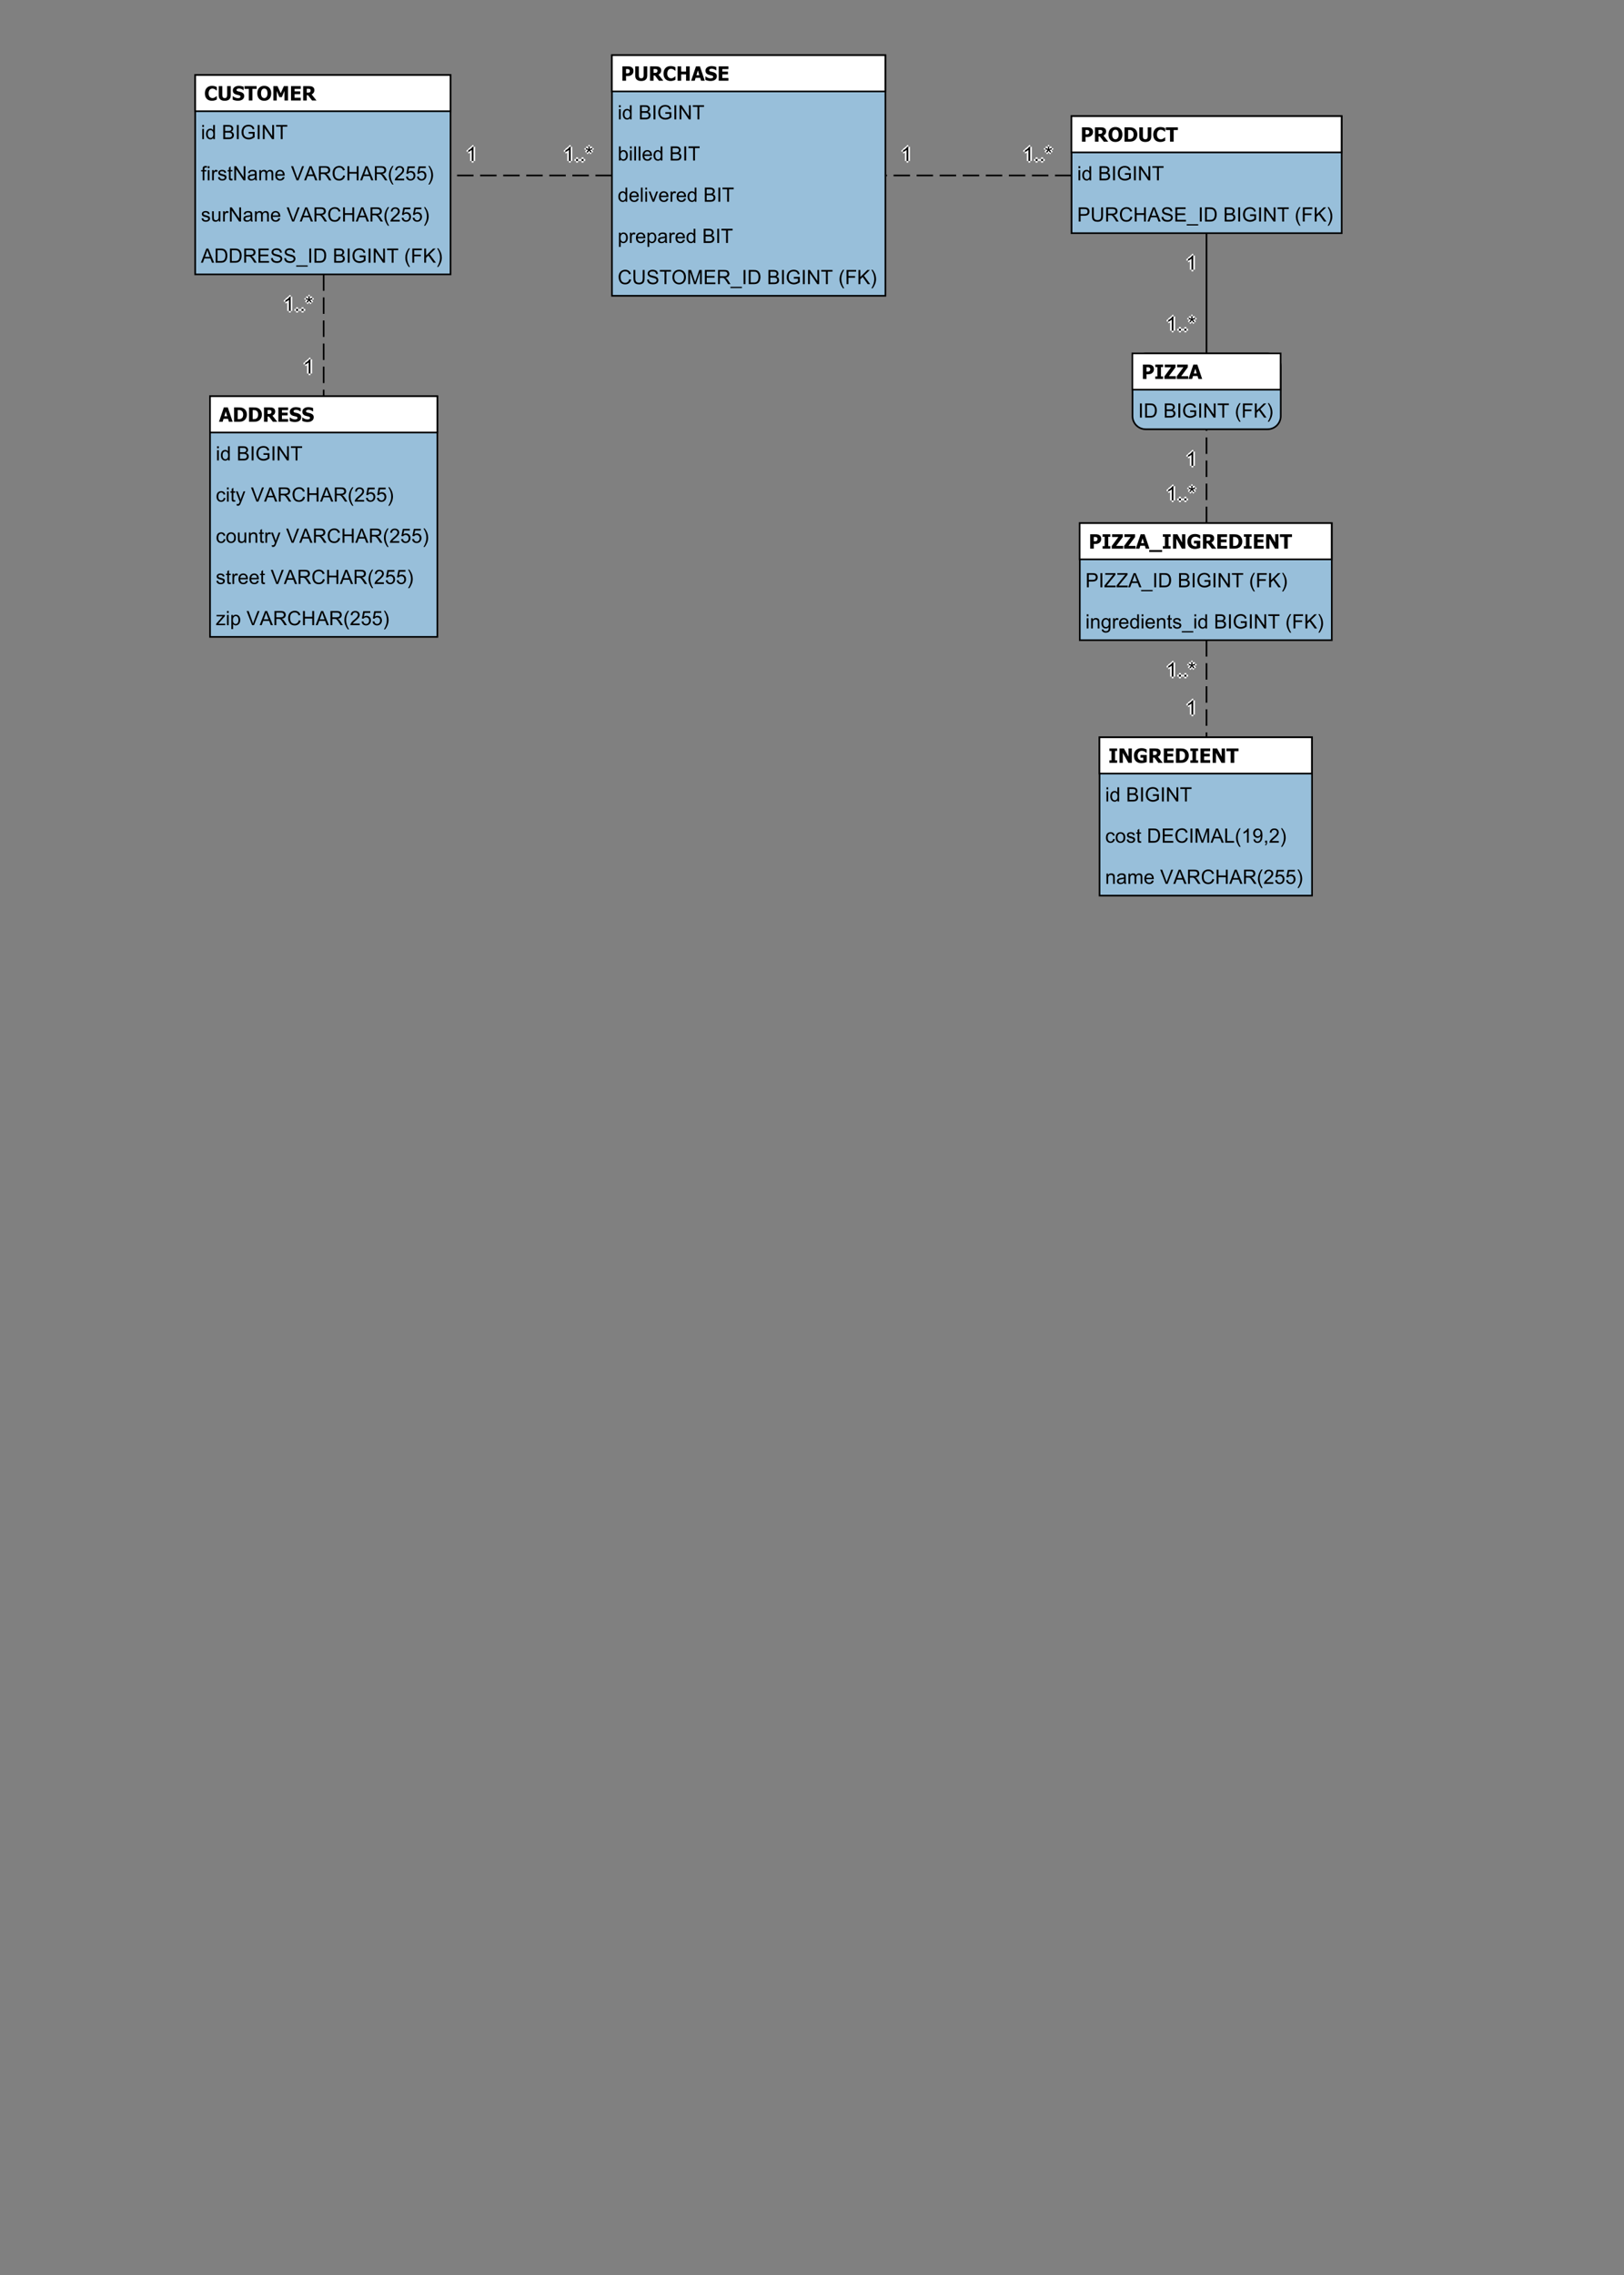 <?xml version="1.0" encoding="UTF-8"?>
<svg xmlns="http://www.w3.org/2000/svg" xmlns:xlink="http://www.w3.org/1999/xlink" width="558.992pt" height="782.901pt" viewBox="0 0 558.992 782.901" version="1.1">
<rect x="0" y="0" width="558.992" height="782.901" fill="#808080" stroke="none"/>
<defs>
<g>
<symbol overflow="visible" id="glyph0-0">
<path style="stroke:none;" d="M -0.02 0 L 1.652 -4.945 L 3.008 -4.945 L 4.676 0 L 3.398 0 L 3.09 -1.012 L 1.535 -1.012 L 1.227 0 Z M 2.816 -1.906 L 2.312 -3.539 L 1.809 -1.906 Z M 2.816 -1.906 "/>
</symbol>
<symbol overflow="visible" id="glyph0-1">
<path style="stroke:none;" d="M 4.93 -2.469 C 4.926 -2.004 4.824 -1.594 4.625 -1.23 C 4.422 -0.863 4.168 -0.582 3.863 -0.391 C 3.602 -0.223 3.324 -0.117 3.023 -0.07 C 2.719 -0.023 2.395 0 2.059 0 L 0.512 0 L 0.512 -4.945 L 2.047 -4.945 C 2.391 -4.945 2.715 -4.922 3.02 -4.879 C 3.32 -4.832 3.605 -4.727 3.875 -4.559 C 4.195 -4.348 4.453 -4.066 4.645 -3.715 C 4.832 -3.363 4.926 -2.945 4.93 -2.469 Z M 3.652 -2.477 C 3.648 -2.801 3.594 -3.078 3.484 -3.312 C 3.371 -3.539 3.199 -3.723 2.969 -3.855 C 2.801 -3.949 2.625 -4 2.441 -4.008 C 2.254 -4.016 2.031 -4.02 1.777 -4.023 L 1.754 -4.023 L 1.754 -0.926 L 1.777 -0.926 C 2.051 -0.926 2.285 -0.93 2.48 -0.941 C 2.668 -0.949 2.852 -1.008 3.031 -1.121 C 3.23 -1.246 3.387 -1.422 3.492 -1.648 C 3.598 -1.871 3.648 -2.148 3.652 -2.477 Z M 3.652 -2.477 "/>
</symbol>
<symbol overflow="visible" id="glyph0-2">
<path style="stroke:none;" d="M 5.086 0 L 3.57 0 L 2.191 -1.812 L 1.746 -1.812 L 1.746 0 L 0.512 0 L 0.512 -4.945 L 2.5 -4.945 C 2.773 -4.945 3.012 -4.926 3.219 -4.895 C 3.418 -4.855 3.609 -4.785 3.785 -4.68 C 3.961 -4.566 4.102 -4.422 4.207 -4.25 C 4.309 -4.07 4.359 -3.852 4.363 -3.586 C 4.359 -3.207 4.273 -2.898 4.105 -2.664 C 3.934 -2.426 3.707 -2.238 3.422 -2.102 Z M 3.086 -3.43 C 3.082 -3.551 3.059 -3.66 3.012 -3.75 C 2.965 -3.84 2.887 -3.91 2.777 -3.961 C 2.699 -3.992 2.609 -4.012 2.516 -4.02 C 2.418 -4.027 2.301 -4.031 2.164 -4.035 L 1.746 -4.035 L 1.746 -2.703 L 2.102 -2.703 C 2.273 -2.699 2.422 -2.711 2.543 -2.734 C 2.66 -2.754 2.762 -2.801 2.852 -2.871 C 2.926 -2.934 2.984 -3.008 3.027 -3.094 C 3.062 -3.18 3.082 -3.289 3.086 -3.43 Z M 3.086 -3.43 "/>
</symbol>
<symbol overflow="visible" id="glyph0-3">
<path style="stroke:none;" d="M 0.512 0 L 0.512 -4.945 L 3.855 -4.945 L 3.855 -4.004 L 1.746 -4.004 L 1.746 -3.137 L 3.691 -3.137 L 3.691 -2.191 L 1.746 -2.191 L 1.746 -0.945 L 3.855 -0.945 L 3.855 0 Z M 0.512 0 "/>
</symbol>
<symbol overflow="visible" id="glyph0-4">
<path style="stroke:none;" d="M 2.039 0.09 C 1.66 0.086 1.324 0.055 1.039 -0.02 C 0.75 -0.09 0.484 -0.184 0.242 -0.293 L 0.242 -1.469 L 0.355 -1.469 C 0.602 -1.254 0.875 -1.09 1.176 -0.98 C 1.473 -0.863 1.762 -0.809 2.047 -0.812 C 2.113 -0.809 2.207 -0.816 2.324 -0.836 C 2.438 -0.848 2.531 -0.871 2.609 -0.91 C 2.691 -0.941 2.766 -0.996 2.828 -1.066 C 2.887 -1.133 2.918 -1.223 2.918 -1.336 C 2.918 -1.457 2.867 -1.555 2.77 -1.637 C 2.672 -1.711 2.555 -1.77 2.422 -1.809 C 2.25 -1.852 2.07 -1.895 1.879 -1.934 C 1.688 -1.973 1.508 -2.02 1.344 -2.078 C 0.957 -2.211 0.684 -2.391 0.52 -2.621 C 0.352 -2.848 0.27 -3.137 0.273 -3.48 C 0.27 -3.941 0.465 -4.316 0.859 -4.605 C 1.25 -4.891 1.738 -5.031 2.328 -5.035 C 2.617 -5.031 2.91 -5.004 3.207 -4.945 C 3.496 -4.883 3.758 -4.801 3.988 -4.703 L 3.988 -3.574 L 3.879 -3.574 C 3.695 -3.73 3.469 -3.863 3.207 -3.973 C 2.938 -4.082 2.668 -4.137 2.391 -4.137 C 2.281 -4.137 2.184 -4.129 2.098 -4.113 C 2.012 -4.098 1.922 -4.066 1.828 -4.023 C 1.75 -3.984 1.68 -3.93 1.625 -3.863 C 1.566 -3.793 1.539 -3.715 1.543 -3.629 C 1.539 -3.5 1.586 -3.402 1.676 -3.328 C 1.762 -3.254 1.934 -3.188 2.195 -3.129 C 2.359 -3.09 2.52 -3.051 2.676 -3.02 C 2.828 -2.98 2.992 -2.934 3.168 -2.875 C 3.508 -2.746 3.762 -2.578 3.934 -2.371 C 4.098 -2.16 4.184 -1.883 4.184 -1.543 C 4.184 -1.051 3.988 -0.656 3.605 -0.359 C 3.215 -0.059 2.695 0.086 2.039 0.09 Z M 2.039 0.09 "/>
</symbol>
<symbol overflow="visible" id="glyph0-5">
<path style="stroke:none;" d="M 2.645 0.098 C 1.898 0.094 1.309 -0.129 0.875 -0.574 C 0.438 -1.023 0.223 -1.652 0.223 -2.469 C 0.223 -3.25 0.441 -3.875 0.879 -4.344 C 1.316 -4.805 1.906 -5.039 2.648 -5.043 C 2.844 -5.039 3.02 -5.027 3.176 -5.008 C 3.332 -4.984 3.48 -4.953 3.629 -4.918 C 3.738 -4.879 3.863 -4.836 4 -4.781 C 4.129 -4.723 4.234 -4.672 4.32 -4.629 L 4.32 -3.453 L 4.195 -3.453 C 4.133 -3.5 4.055 -3.562 3.969 -3.641 C 3.875 -3.711 3.773 -3.785 3.66 -3.859 C 3.543 -3.926 3.418 -3.984 3.281 -4.039 C 3.141 -4.086 2.996 -4.113 2.848 -4.117 C 2.668 -4.113 2.5 -4.086 2.352 -4.031 C 2.199 -3.973 2.059 -3.875 1.926 -3.738 C 1.801 -3.609 1.699 -3.438 1.621 -3.223 C 1.539 -3.008 1.5 -2.754 1.504 -2.465 C 1.5 -2.156 1.539 -1.898 1.625 -1.688 C 1.703 -1.477 1.812 -1.309 1.949 -1.184 C 2.078 -1.059 2.223 -0.969 2.379 -0.914 C 2.535 -0.859 2.691 -0.832 2.852 -0.832 C 3.012 -0.832 3.168 -0.855 3.32 -0.91 C 3.465 -0.961 3.59 -1.023 3.695 -1.094 C 3.805 -1.16 3.902 -1.23 3.988 -1.301 C 4.07 -1.371 4.145 -1.434 4.207 -1.492 L 4.32 -1.492 L 4.32 -0.328 C 4.227 -0.285 4.121 -0.234 4.004 -0.184 C 3.883 -0.125 3.762 -0.082 3.637 -0.047 C 3.48 0 3.336 0.035 3.203 0.059 C 3.066 0.082 2.879 0.094 2.645 0.098 Z M 2.645 0.098 "/>
</symbol>
<symbol overflow="visible" id="glyph0-6">
<path style="stroke:none;" d="M 2.512 0.102 C 1.844 0.098 1.332 -0.059 0.977 -0.379 C 0.617 -0.695 0.438 -1.164 0.441 -1.789 L 0.441 -4.945 L 1.684 -4.945 L 1.684 -1.859 C 1.68 -1.512 1.746 -1.258 1.879 -1.09 C 2.008 -0.922 2.219 -0.836 2.512 -0.84 C 2.797 -0.836 3.008 -0.918 3.141 -1.082 C 3.273 -1.242 3.34 -1.5 3.34 -1.859 L 3.34 -4.945 L 4.586 -4.945 L 4.586 -1.789 C 4.582 -1.18 4.406 -0.715 4.062 -0.387 C 3.711 -0.062 3.195 0.098 2.512 0.102 Z M 2.512 0.102 "/>
</symbol>
<symbol overflow="visible" id="glyph0-7">
<path style="stroke:none;" d="M 1.461 0 L 1.461 -4.004 L 0 -4.004 L 0 -4.945 L 4.164 -4.945 L 4.164 -4.004 L 2.703 -4.004 L 2.703 0 Z M 1.461 0 "/>
</symbol>
<symbol overflow="visible" id="glyph0-8">
<path style="stroke:none;" d="M 5.016 -2.473 C 5.016 -1.672 4.801 -1.043 4.375 -0.586 C 3.945 -0.129 3.359 0.098 2.617 0.102 C 1.871 0.098 1.285 -0.129 0.859 -0.594 C 0.434 -1.055 0.223 -1.684 0.223 -2.473 C 0.223 -3.266 0.434 -3.891 0.859 -4.355 C 1.285 -4.816 1.871 -5.051 2.617 -5.051 C 3.359 -5.051 3.945 -4.82 4.375 -4.359 C 4.801 -3.898 5.016 -3.27 5.016 -2.473 Z M 3.734 -2.477 C 3.73 -2.77 3.699 -3.02 3.641 -3.227 C 3.578 -3.434 3.5 -3.605 3.398 -3.738 C 3.289 -3.871 3.168 -3.965 3.035 -4.027 C 2.902 -4.082 2.762 -4.113 2.621 -4.117 C 2.465 -4.113 2.328 -4.086 2.203 -4.035 C 2.078 -3.977 1.957 -3.879 1.848 -3.742 C 1.742 -3.613 1.66 -3.441 1.598 -3.23 C 1.531 -3.016 1.5 -2.766 1.504 -2.473 C 1.5 -2.168 1.531 -1.914 1.594 -1.715 C 1.652 -1.512 1.734 -1.344 1.84 -1.211 C 1.945 -1.074 2.066 -0.977 2.203 -0.918 C 2.336 -0.859 2.473 -0.832 2.621 -0.832 C 2.762 -0.832 2.906 -0.863 3.047 -0.926 C 3.184 -0.988 3.301 -1.086 3.402 -1.219 C 3.508 -1.359 3.59 -1.523 3.648 -1.719 C 3.703 -1.906 3.73 -2.16 3.734 -2.477 Z M 3.734 -2.477 "/>
</symbol>
<symbol overflow="visible" id="glyph0-9">
<path style="stroke:none;" d="M 5.562 0 L 4.328 0 L 4.328 -3.277 L 3.43 -1.164 L 2.582 -1.164 L 1.68 -3.277 L 1.68 0 L 0.512 0 L 0.512 -4.945 L 1.941 -4.945 L 3.039 -2.504 L 4.133 -4.945 L 5.562 -4.945 Z M 5.562 0 "/>
</symbol>
<symbol overflow="visible" id="glyph0-10">
<path style="stroke:none;" d="M 2.977 0 L 0.312 0 L 0.312 -0.863 L 1.023 -0.863 L 1.023 -4.082 L 0.312 -4.082 L 0.312 -4.945 L 2.977 -4.945 L 2.977 -4.082 L 2.266 -4.082 L 2.266 -0.863 L 2.977 -0.863 Z M 2.977 0 "/>
</symbol>
<symbol overflow="visible" id="glyph0-11">
<path style="stroke:none;" d="M 4.75 0 L 3.555 0 L 1.648 -3.449 L 1.648 0 L 0.512 0 L 0.512 -4.945 L 2.035 -4.945 L 3.613 -2.113 L 3.613 -4.945 L 4.75 -4.945 Z M 4.75 0 "/>
</symbol>
<symbol overflow="visible" id="glyph0-12">
<path style="stroke:none;" d="M 4.645 -0.281 C 4.426 -0.191 4.145 -0.105 3.797 -0.023 C 3.449 0.059 3.105 0.098 2.773 0.102 C 1.992 0.098 1.375 -0.121 0.914 -0.57 C 0.453 -1.016 0.223 -1.652 0.223 -2.477 C 0.223 -3.25 0.453 -3.871 0.914 -4.34 C 1.375 -4.805 2.004 -5.039 2.809 -5.043 C 3.219 -5.039 3.555 -5 3.816 -4.926 C 4.074 -4.844 4.344 -4.738 4.625 -4.605 L 4.625 -3.445 L 4.512 -3.445 C 4.449 -3.492 4.363 -3.555 4.254 -3.641 C 4.141 -3.723 4.031 -3.797 3.926 -3.859 C 3.801 -3.926 3.656 -3.984 3.496 -4.039 C 3.332 -4.086 3.16 -4.113 2.98 -4.117 C 2.766 -4.113 2.57 -4.078 2.398 -4.016 C 2.219 -3.945 2.062 -3.848 1.93 -3.715 C 1.797 -3.582 1.695 -3.41 1.617 -3.207 C 1.539 -3 1.5 -2.766 1.504 -2.496 C 1.5 -1.918 1.645 -1.492 1.938 -1.219 C 2.227 -0.945 2.625 -0.809 3.129 -0.809 C 3.172 -0.809 3.223 -0.809 3.285 -0.809 C 3.344 -0.809 3.395 -0.812 3.441 -0.82 L 3.441 -1.789 L 2.48 -1.789 L 2.48 -2.719 L 4.645 -2.719 Z M 4.645 -0.281 "/>
</symbol>
<symbol overflow="visible" id="glyph0-13">
<path style="stroke:none;" d="M 4.32 -3.387 C 4.316 -3.152 4.281 -2.93 4.207 -2.727 C 4.133 -2.516 4.027 -2.344 3.895 -2.207 C 3.805 -2.117 3.711 -2.035 3.613 -1.965 C 3.512 -1.887 3.402 -1.828 3.281 -1.781 C 3.156 -1.727 3.023 -1.684 2.883 -1.66 C 2.742 -1.629 2.582 -1.617 2.406 -1.617 L 1.754 -1.617 L 1.754 0 L 0.512 0 L 0.512 -4.945 L 2.43 -4.945 C 2.715 -4.945 2.961 -4.918 3.168 -4.867 C 3.375 -4.812 3.562 -4.73 3.734 -4.621 C 3.914 -4.492 4.059 -4.324 4.164 -4.121 C 4.266 -3.91 4.316 -3.668 4.32 -3.387 Z M 3.043 -3.355 C 3.039 -3.492 3.008 -3.613 2.941 -3.715 C 2.875 -3.816 2.793 -3.883 2.703 -3.922 C 2.582 -3.969 2.473 -4 2.367 -4.012 C 2.258 -4.016 2.109 -4.02 1.93 -4.023 L 1.754 -4.023 L 1.754 -2.543 L 1.84 -2.543 C 1.957 -2.543 2.066 -2.543 2.172 -2.543 C 2.273 -2.543 2.363 -2.551 2.445 -2.566 C 2.508 -2.578 2.578 -2.598 2.652 -2.633 C 2.727 -2.66 2.785 -2.699 2.828 -2.742 C 2.91 -2.82 2.965 -2.902 2.996 -2.996 C 3.023 -3.082 3.039 -3.203 3.043 -3.355 Z M 3.043 -3.355 "/>
</symbol>
<symbol overflow="visible" id="glyph0-14">
<path style="stroke:none;" d="M 4.102 0 L 0.18 0 L 0.18 -0.926 L 2.453 -4.004 L 0.301 -4.004 L 0.301 -4.945 L 3.969 -4.945 L 3.969 -4.004 L 1.699 -0.945 L 4.102 -0.945 Z M 4.102 0 "/>
</symbol>
<symbol overflow="visible" id="glyph0-15">
<path style="stroke:none;" d="M 4.387 1.145 L -0.055 1.145 L -0.055 0.477 L 4.387 0.477 Z M 4.387 1.145 "/>
</symbol>
<symbol overflow="visible" id="glyph0-16">
<path style="stroke:none;" d="M 4.688 0 L 3.445 0 L 3.445 -2.191 L 1.754 -2.191 L 1.754 0 L 0.512 0 L 0.512 -4.945 L 1.754 -4.945 L 1.754 -3.137 L 3.445 -3.137 L 3.445 -4.945 L 4.688 -4.945 Z M 4.688 0 "/>
</symbol>
<symbol overflow="visible" id="glyph1-0">
<path style="stroke:none;" d="M 0.453 -4.184 L 0.453 -4.871 L 1.051 -4.871 L 1.051 -4.184 Z M 0.453 0 L 0.453 -3.527 L 1.051 -3.527 L 1.051 0 Z M 0.453 0 "/>
</symbol>
<symbol overflow="visible" id="glyph1-1">
<path style="stroke:none;" d="M 2.738 0 L 2.738 -0.445 C 2.512 -0.098 2.184 0.074 1.75 0.078 C 1.465 0.074 1.207 0 0.973 -0.152 C 0.738 -0.309 0.555 -0.523 0.426 -0.801 C 0.297 -1.078 0.234 -1.398 0.234 -1.762 C 0.234 -2.109 0.293 -2.43 0.41 -2.719 C 0.527 -3.004 0.703 -3.223 0.938 -3.379 C 1.172 -3.531 1.434 -3.609 1.723 -3.609 C 1.934 -3.609 2.121 -3.562 2.293 -3.473 C 2.457 -3.383 2.594 -3.266 2.699 -3.121 L 2.699 -4.871 L 3.293 -4.871 L 3.293 0 Z M 0.848 -1.762 C 0.844 -1.305 0.938 -0.965 1.133 -0.746 C 1.32 -0.52 1.547 -0.41 1.809 -0.41 C 2.066 -0.41 2.289 -0.516 2.473 -0.73 C 2.652 -0.945 2.742 -1.273 2.746 -1.711 C 2.742 -2.191 2.648 -2.543 2.465 -2.773 C 2.277 -2.996 2.051 -3.109 1.781 -3.113 C 1.516 -3.109 1.293 -3 1.113 -2.785 C 0.934 -2.566 0.844 -2.227 0.848 -1.762 Z M 0.848 -1.762 "/>
</symbol>
<symbol overflow="visible" id="glyph1-2">
<path style="stroke:none;" d=""/>
</symbol>
<symbol overflow="visible" id="glyph1-3">
<path style="stroke:none;" d="M 0.5 0 L 0.5 -4.871 L 2.324 -4.871 C 2.695 -4.867 2.992 -4.82 3.219 -4.723 C 3.441 -4.621 3.621 -4.469 3.75 -4.266 C 3.875 -4.062 3.938 -3.848 3.941 -3.625 C 3.938 -3.414 3.879 -3.219 3.77 -3.035 C 3.652 -2.852 3.484 -2.703 3.258 -2.59 C 3.551 -2.504 3.777 -2.355 3.938 -2.148 C 4.094 -1.938 4.172 -1.691 4.176 -1.41 C 4.172 -1.18 4.125 -0.969 4.031 -0.773 C 3.934 -0.578 3.812 -0.426 3.672 -0.32 C 3.527 -0.215 3.352 -0.137 3.141 -0.082 C 2.926 -0.027 2.664 0 2.355 0 Z M 1.145 -2.824 L 2.195 -2.824 C 2.48 -2.824 2.684 -2.84 2.809 -2.879 C 2.969 -2.926 3.094 -3.008 3.18 -3.121 C 3.262 -3.234 3.305 -3.375 3.305 -3.547 C 3.305 -3.703 3.266 -3.848 3.188 -3.973 C 3.109 -4.098 2.996 -4.18 2.855 -4.227 C 2.707 -4.27 2.461 -4.293 2.117 -4.297 L 1.145 -4.297 Z M 1.145 -0.574 L 2.355 -0.574 C 2.562 -0.574 2.707 -0.582 2.793 -0.598 C 2.938 -0.621 3.062 -0.664 3.164 -0.73 C 3.266 -0.789 3.348 -0.879 3.41 -1 C 3.473 -1.117 3.504 -1.254 3.508 -1.41 C 3.504 -1.59 3.457 -1.746 3.367 -1.883 C 3.273 -2.016 3.145 -2.113 2.98 -2.168 C 2.812 -2.223 2.574 -2.25 2.27 -2.25 L 1.145 -2.25 Z M 1.145 -0.574 "/>
</symbol>
<symbol overflow="visible" id="glyph1-4">
<path style="stroke:none;" d="M 0.633 0 L 0.633 -4.871 L 1.277 -4.871 L 1.277 0 Z M 0.633 0 "/>
</symbol>
<symbol overflow="visible" id="glyph1-5">
<path style="stroke:none;" d="M 2.805 -1.91 L 2.805 -2.48 L 4.867 -2.484 L 4.867 -0.676 C 4.547 -0.422 4.219 -0.234 3.887 -0.109 C 3.547 0.02 3.203 0.082 2.852 0.082 C 2.371 0.082 1.938 -0.02 1.547 -0.223 C 1.156 -0.426 0.859 -0.723 0.66 -1.113 C 0.461 -1.5 0.363 -1.93 0.363 -2.41 C 0.363 -2.879 0.461 -3.324 0.66 -3.738 C 0.855 -4.148 1.141 -4.453 1.516 -4.652 C 1.887 -4.852 2.316 -4.949 2.801 -4.953 C 3.152 -4.949 3.469 -4.895 3.754 -4.781 C 4.039 -4.664 4.262 -4.504 4.426 -4.305 C 4.582 -4.098 4.707 -3.832 4.793 -3.508 L 4.211 -3.348 C 4.137 -3.59 4.047 -3.785 3.938 -3.93 C 3.828 -4.07 3.672 -4.184 3.473 -4.273 C 3.27 -4.355 3.047 -4.398 2.805 -4.402 C 2.508 -4.398 2.254 -4.355 2.039 -4.266 C 1.824 -4.176 1.648 -4.059 1.52 -3.914 C 1.383 -3.766 1.281 -3.602 1.211 -3.43 C 1.086 -3.125 1.023 -2.801 1.027 -2.453 C 1.023 -2.016 1.098 -1.652 1.25 -1.359 C 1.398 -1.066 1.617 -0.848 1.902 -0.711 C 2.188 -0.566 2.492 -0.496 2.812 -0.5 C 3.09 -0.496 3.359 -0.551 3.629 -0.66 C 3.895 -0.766 4.098 -0.879 4.234 -1.004 L 4.234 -1.91 Z M 2.805 -1.91 "/>
</symbol>
<symbol overflow="visible" id="glyph1-6">
<path style="stroke:none;" d="M 0.52 0 L 0.52 -4.871 L 1.18 -4.871 L 3.738 -1.047 L 3.738 -4.871 L 4.355 -4.871 L 4.355 0 L 3.695 0 L 1.137 -3.828 L 1.137 0 Z M 0.52 0 "/>
</symbol>
<symbol overflow="visible" id="glyph1-7">
<path style="stroke:none;" d="M 1.766 0 L 1.766 -4.297 L 0.16 -4.297 L 0.16 -4.871 L 4.02 -4.871 L 4.02 -4.297 L 2.41 -4.297 L 2.41 0 Z M 1.766 0 "/>
</symbol>
<symbol overflow="visible" id="glyph1-8">
<path style="stroke:none;" d="M 2.75 -1.293 L 3.34 -1.215 C 3.273 -0.809 3.105 -0.492 2.844 -0.266 C 2.578 -0.035 2.254 0.074 1.871 0.078 C 1.383 0.074 0.996 -0.078 0.703 -0.395 C 0.41 -0.707 0.262 -1.16 0.266 -1.75 C 0.262 -2.129 0.324 -2.461 0.453 -2.75 C 0.578 -3.031 0.773 -3.246 1.031 -3.395 C 1.289 -3.535 1.57 -3.609 1.875 -3.609 C 2.258 -3.609 2.57 -3.512 2.812 -3.316 C 3.055 -3.121 3.211 -2.844 3.281 -2.492 L 2.699 -2.402 C 2.641 -2.637 2.543 -2.812 2.406 -2.938 C 2.262 -3.055 2.094 -3.117 1.898 -3.117 C 1.594 -3.117 1.348 -3.008 1.16 -2.793 C 0.973 -2.574 0.879 -2.23 0.879 -1.766 C 0.879 -1.289 0.969 -0.945 1.152 -0.73 C 1.332 -0.516 1.57 -0.41 1.863 -0.41 C 2.098 -0.41 2.293 -0.48 2.449 -0.625 C 2.605 -0.77 2.703 -0.992 2.75 -1.293 Z M 2.75 -1.293 "/>
</symbol>
<symbol overflow="visible" id="glyph1-9">
<path style="stroke:none;" d="M 1.754 -0.535 L 1.84 -0.008 C 1.668 0.031 1.516 0.047 1.387 0.047 C 1.168 0.047 1 0.016 0.883 -0.055 C 0.762 -0.121 0.676 -0.215 0.629 -0.328 C 0.578 -0.438 0.555 -0.672 0.559 -1.031 L 0.559 -3.062 L 0.121 -3.062 L 0.121 -3.527 L 0.559 -3.527 L 0.559 -4.402 L 1.152 -4.762 L 1.152 -3.527 L 1.754 -3.527 L 1.754 -3.062 L 1.152 -3.062 L 1.152 -1 C 1.148 -0.824 1.16 -0.715 1.184 -0.668 C 1.203 -0.621 1.234 -0.582 1.285 -0.555 C 1.332 -0.523 1.402 -0.508 1.492 -0.512 C 1.555 -0.508 1.641 -0.516 1.754 -0.535 Z M 1.754 -0.535 "/>
</symbol>
<symbol overflow="visible" id="glyph1-10">
<path style="stroke:none;" d="M 0.422 1.359 L 0.355 0.797 C 0.484 0.832 0.598 0.848 0.699 0.852 C 0.828 0.848 0.934 0.828 1.016 0.785 C 1.094 0.738 1.16 0.676 1.211 0.598 C 1.246 0.535 1.309 0.387 1.395 0.152 C 1.402 0.117 1.418 0.066 1.449 0.008 L 0.109 -3.527 L 0.754 -3.527 L 1.488 -1.484 C 1.582 -1.223 1.664 -0.953 1.742 -0.668 C 1.809 -0.941 1.891 -1.207 1.988 -1.473 L 2.742 -3.527 L 3.34 -3.527 L 2 0.059 C 1.852 0.445 1.742 0.711 1.664 0.859 C 1.555 1.055 1.43 1.199 1.297 1.293 C 1.156 1.383 0.996 1.43 0.809 1.434 C 0.691 1.43 0.562 1.406 0.422 1.359 Z M 0.422 1.359 "/>
</symbol>
<symbol overflow="visible" id="glyph1-11">
<path style="stroke:none;" d="M 1.918 0 L 0.031 -4.871 L 0.727 -4.871 L 1.992 -1.332 C 2.094 -1.043 2.18 -0.777 2.25 -0.535 C 2.324 -0.797 2.41 -1.062 2.512 -1.332 L 3.828 -4.871 L 4.484 -4.871 L 2.578 0 Z M 1.918 0 "/>
</symbol>
<symbol overflow="visible" id="glyph1-12">
<path style="stroke:none;" d="M -0.012 0 L 1.859 -4.871 L 2.555 -4.871 L 4.547 0 L 3.812 0 L 3.246 -1.477 L 1.211 -1.477 L 0.676 0 Z M 1.395 -2 L 3.047 -2 L 2.539 -3.348 C 2.379 -3.754 2.266 -4.094 2.191 -4.359 C 2.129 -4.047 2.039 -3.734 1.93 -3.43 Z M 1.395 -2 "/>
</symbol>
<symbol overflow="visible" id="glyph1-13">
<path style="stroke:none;" d="M 0.535 0 L 0.535 -4.871 L 2.695 -4.871 C 3.125 -4.867 3.453 -4.824 3.684 -4.738 C 3.906 -4.648 4.086 -4.492 4.227 -4.273 C 4.359 -4.047 4.43 -3.805 4.43 -3.543 C 4.43 -3.195 4.316 -2.902 4.094 -2.668 C 3.867 -2.426 3.52 -2.277 3.055 -2.215 C 3.223 -2.133 3.355 -2.051 3.445 -1.973 C 3.633 -1.797 3.809 -1.582 3.98 -1.324 L 4.828 0 L 4.016 0 L 3.371 -1.012 C 3.18 -1.305 3.027 -1.527 2.906 -1.684 C 2.781 -1.836 2.672 -1.945 2.578 -2.008 C 2.48 -2.066 2.383 -2.109 2.285 -2.141 C 2.211 -2.152 2.09 -2.16 1.926 -2.164 L 1.18 -2.164 L 1.18 0 Z M 1.18 -2.719 L 2.566 -2.719 C 2.859 -2.719 3.086 -2.746 3.254 -2.809 C 3.418 -2.867 3.547 -2.965 3.633 -3.102 C 3.719 -3.234 3.762 -3.383 3.762 -3.543 C 3.762 -3.77 3.676 -3.957 3.512 -4.109 C 3.34 -4.254 3.078 -4.328 2.719 -4.332 L 1.18 -4.332 Z M 1.18 -2.719 "/>
</symbol>
<symbol overflow="visible" id="glyph1-14">
<path style="stroke:none;" d="M 4 -1.707 L 4.645 -1.543 C 4.508 -1.012 4.266 -0.609 3.914 -0.332 C 3.562 -0.055 3.133 0.082 2.629 0.082 C 2.102 0.082 1.676 -0.023 1.348 -0.238 C 1.02 -0.449 0.77 -0.758 0.598 -1.164 C 0.426 -1.566 0.34 -2.004 0.34 -2.473 C 0.34 -2.977 0.434 -3.418 0.629 -3.797 C 0.82 -4.172 1.098 -4.457 1.457 -4.656 C 1.812 -4.852 2.207 -4.949 2.637 -4.953 C 3.121 -4.949 3.527 -4.824 3.863 -4.578 C 4.191 -4.328 4.426 -3.98 4.562 -3.535 L 3.926 -3.387 C 3.812 -3.738 3.648 -3.996 3.434 -4.16 C 3.219 -4.32 2.949 -4.398 2.625 -4.402 C 2.25 -4.398 1.934 -4.309 1.684 -4.133 C 1.43 -3.949 1.254 -3.711 1.156 -3.41 C 1.051 -3.105 1 -2.793 1.004 -2.477 C 1 -2.059 1.062 -1.695 1.184 -1.391 C 1.305 -1.078 1.492 -0.848 1.746 -0.695 C 2 -0.543 2.273 -0.469 2.574 -0.469 C 2.934 -0.469 3.242 -0.57 3.492 -0.781 C 3.742 -0.984 3.91 -1.293 4 -1.707 Z M 4 -1.707 "/>
</symbol>
<symbol overflow="visible" id="glyph1-15">
<path style="stroke:none;" d="M 0.543 0 L 0.543 -4.871 L 1.188 -4.871 L 1.188 -2.871 L 3.719 -2.871 L 3.719 -4.871 L 4.363 -4.871 L 4.363 0 L 3.719 0 L 3.719 -2.297 L 1.188 -2.297 L 1.188 0 Z M 0.543 0 "/>
</symbol>
<symbol overflow="visible" id="glyph1-16">
<path style="stroke:none;" d="M 1.59 1.434 C 1.258 1.016 0.98 0.531 0.754 -0.027 C 0.523 -0.586 0.41 -1.164 0.41 -1.766 C 0.41 -2.289 0.496 -2.793 0.668 -3.277 C 0.863 -3.832 1.168 -4.391 1.59 -4.953 L 2.02 -4.953 C 1.75 -4.488 1.574 -4.16 1.488 -3.965 C 1.352 -3.656 1.242 -3.336 1.168 -3.008 C 1.07 -2.59 1.023 -2.176 1.027 -1.762 C 1.023 -0.695 1.355 0.367 2.02 1.434 Z M 1.59 1.434 "/>
</symbol>
<symbol overflow="visible" id="glyph1-17">
<path style="stroke:none;" d="M 3.426 -0.574 L 3.426 0 L 0.207 0 C 0.199 -0.141 0.223 -0.277 0.277 -0.414 C 0.355 -0.629 0.488 -0.844 0.668 -1.062 C 0.848 -1.273 1.109 -1.52 1.453 -1.801 C 1.98 -2.23 2.336 -2.574 2.523 -2.832 C 2.707 -3.082 2.801 -3.324 2.805 -3.551 C 2.801 -3.785 2.715 -3.984 2.551 -4.148 C 2.379 -4.312 2.16 -4.395 1.887 -4.395 C 1.598 -4.395 1.367 -4.305 1.195 -4.133 C 1.023 -3.957 0.934 -3.719 0.934 -3.418 L 0.32 -3.48 C 0.359 -3.938 0.516 -4.285 0.793 -4.527 C 1.066 -4.766 1.438 -4.887 1.898 -4.891 C 2.367 -4.887 2.734 -4.758 3.008 -4.5 C 3.277 -4.242 3.414 -3.922 3.418 -3.539 C 3.414 -3.344 3.375 -3.148 3.297 -2.961 C 3.215 -2.77 3.082 -2.574 2.902 -2.367 C 2.715 -2.156 2.41 -1.871 1.98 -1.512 C 1.621 -1.207 1.391 -1 1.289 -0.898 C 1.188 -0.789 1.102 -0.684 1.035 -0.574 Z M 3.426 -0.574 "/>
</symbol>
<symbol overflow="visible" id="glyph1-18">
<path style="stroke:none;" d="M 0.281 -1.277 L 0.91 -1.328 C 0.953 -1.02 1.062 -0.789 1.234 -0.641 C 1.402 -0.484 1.605 -0.41 1.848 -0.41 C 2.129 -0.41 2.371 -0.516 2.574 -0.734 C 2.77 -0.945 2.871 -1.234 2.875 -1.598 C 2.871 -1.938 2.773 -2.207 2.586 -2.402 C 2.391 -2.598 2.141 -2.695 1.836 -2.699 C 1.641 -2.695 1.469 -2.652 1.312 -2.566 C 1.156 -2.48 1.035 -2.367 0.949 -2.23 L 0.387 -2.301 L 0.859 -4.805 L 3.281 -4.805 L 3.281 -4.23 L 1.34 -4.23 L 1.078 -2.922 C 1.367 -3.125 1.672 -3.227 1.996 -3.23 C 2.418 -3.227 2.777 -3.078 3.07 -2.785 C 3.363 -2.488 3.508 -2.113 3.512 -1.652 C 3.508 -1.207 3.379 -0.824 3.125 -0.508 C 2.809 -0.113 2.383 0.082 1.848 0.082 C 1.402 0.082 1.043 -0.039 0.762 -0.289 C 0.48 -0.531 0.32 -0.863 0.281 -1.277 Z M 0.281 -1.277 "/>
</symbol>
<symbol overflow="visible" id="glyph1-19">
<path style="stroke:none;" d="M 0.84 1.434 L 0.41 1.434 C 1.074 0.367 1.406 -0.695 1.406 -1.762 C 1.406 -2.176 1.355 -2.59 1.262 -3 C 1.184 -3.328 1.078 -3.645 0.945 -3.957 C 0.855 -4.152 0.68 -4.484 0.41 -4.953 L 0.84 -4.953 C 1.254 -4.391 1.562 -3.832 1.766 -3.277 C 1.93 -2.793 2.016 -2.289 2.02 -1.766 C 2.016 -1.164 1.902 -0.586 1.676 -0.027 C 1.445 0.531 1.164 1.016 0.84 1.434 Z M 0.84 1.434 "/>
</symbol>
<symbol overflow="visible" id="glyph1-20">
<path style="stroke:none;" d="M 0.227 -1.766 C 0.223 -2.414 0.402 -2.898 0.77 -3.215 C 1.07 -3.477 1.441 -3.609 1.879 -3.609 C 2.363 -3.609 2.762 -3.449 3.07 -3.129 C 3.375 -2.809 3.527 -2.367 3.531 -1.812 C 3.527 -1.355 3.457 -1 3.324 -0.742 C 3.184 -0.48 2.988 -0.277 2.73 -0.137 C 2.473 0.008 2.188 0.074 1.879 0.078 C 1.383 0.074 0.984 -0.078 0.684 -0.395 C 0.375 -0.707 0.223 -1.164 0.227 -1.766 Z M 0.84 -1.766 C 0.836 -1.309 0.938 -0.969 1.137 -0.746 C 1.332 -0.52 1.578 -0.41 1.879 -0.41 C 2.172 -0.41 2.418 -0.523 2.621 -0.75 C 2.816 -0.977 2.918 -1.32 2.918 -1.785 C 2.918 -2.219 2.816 -2.547 2.617 -2.773 C 2.418 -2.996 2.172 -3.109 1.879 -3.113 C 1.578 -3.109 1.332 -3 1.137 -2.777 C 0.938 -2.551 0.836 -2.211 0.84 -1.766 Z M 0.84 -1.766 "/>
</symbol>
<symbol overflow="visible" id="glyph1-21">
<path style="stroke:none;" d="M 2.762 0 L 2.762 -0.52 C 2.48 -0.121 2.109 0.074 1.641 0.078 C 1.43 0.074 1.234 0.039 1.059 -0.039 C 0.875 -0.117 0.742 -0.219 0.656 -0.34 C 0.566 -0.461 0.504 -0.609 0.473 -0.785 C 0.445 -0.902 0.434 -1.086 0.434 -1.344 L 0.434 -3.527 L 1.031 -3.527 L 1.031 -1.57 C 1.031 -1.258 1.043 -1.047 1.07 -0.941 C 1.105 -0.781 1.184 -0.656 1.309 -0.566 C 1.426 -0.477 1.578 -0.434 1.762 -0.434 C 1.938 -0.434 2.105 -0.477 2.266 -0.57 C 2.418 -0.66 2.527 -0.789 2.598 -0.949 C 2.66 -1.105 2.695 -1.332 2.699 -1.637 L 2.699 -3.527 L 3.297 -3.527 L 3.297 0 Z M 2.762 0 "/>
</symbol>
<symbol overflow="visible" id="glyph1-22">
<path style="stroke:none;" d="M 0.449 0 L 0.449 -3.527 L 0.988 -3.527 L 0.988 -3.027 C 1.242 -3.414 1.617 -3.609 2.109 -3.609 C 2.32 -3.609 2.516 -3.57 2.695 -3.492 C 2.875 -3.414 3.008 -3.312 3.098 -3.191 C 3.184 -3.066 3.246 -2.918 3.281 -2.75 C 3.305 -2.637 3.316 -2.445 3.316 -2.168 L 3.316 0 L 2.719 0 L 2.719 -2.145 C 2.719 -2.387 2.695 -2.566 2.648 -2.691 C 2.602 -2.809 2.516 -2.906 2.398 -2.98 C 2.277 -3.051 2.141 -3.086 1.984 -3.09 C 1.727 -3.086 1.508 -3.008 1.324 -2.848 C 1.137 -2.684 1.043 -2.375 1.047 -1.926 L 1.047 0 Z M 0.449 0 "/>
</symbol>
<symbol overflow="visible" id="glyph1-23">
<path style="stroke:none;" d="M 0.441 0 L 0.441 -3.527 L 0.98 -3.527 L 0.98 -2.992 C 1.113 -3.238 1.242 -3.402 1.359 -3.488 C 1.477 -3.566 1.602 -3.609 1.742 -3.609 C 1.941 -3.609 2.148 -3.543 2.359 -3.414 L 2.152 -2.859 C 2.004 -2.945 1.859 -2.988 1.715 -2.988 C 1.582 -2.988 1.465 -2.949 1.363 -2.871 C 1.258 -2.793 1.184 -2.684 1.141 -2.543 C 1.07 -2.332 1.035 -2.098 1.039 -1.848 L 1.039 0 Z M 0.441 0 "/>
</symbol>
<symbol overflow="visible" id="glyph1-24">
<path style="stroke:none;" d="M 0.211 -1.055 L 0.801 -1.145 C 0.832 -0.902 0.926 -0.723 1.078 -0.598 C 1.227 -0.473 1.438 -0.41 1.715 -0.41 C 1.984 -0.41 2.188 -0.465 2.324 -0.578 C 2.453 -0.688 2.52 -0.82 2.523 -0.973 C 2.52 -1.105 2.461 -1.211 2.348 -1.293 C 2.266 -1.344 2.062 -1.41 1.738 -1.496 C 1.297 -1.602 0.992 -1.699 0.824 -1.781 C 0.652 -1.859 0.523 -1.969 0.438 -2.117 C 0.348 -2.258 0.305 -2.418 0.309 -2.59 C 0.305 -2.746 0.34 -2.891 0.414 -3.027 C 0.484 -3.16 0.582 -3.273 0.711 -3.363 C 0.801 -3.43 0.93 -3.484 1.09 -3.535 C 1.25 -3.582 1.422 -3.609 1.609 -3.609 C 1.883 -3.609 2.125 -3.566 2.336 -3.488 C 2.543 -3.402 2.699 -3.297 2.801 -3.164 C 2.898 -3.027 2.965 -2.844 3.008 -2.617 L 2.422 -2.539 C 2.391 -2.715 2.316 -2.855 2.191 -2.961 C 2.062 -3.062 1.883 -3.117 1.652 -3.117 C 1.375 -3.117 1.176 -3.07 1.062 -2.98 C 0.941 -2.887 0.883 -2.781 0.887 -2.66 C 0.883 -2.582 0.91 -2.512 0.961 -2.453 C 1.008 -2.387 1.082 -2.332 1.188 -2.293 C 1.246 -2.266 1.422 -2.215 1.719 -2.141 C 2.137 -2.023 2.434 -1.93 2.602 -1.859 C 2.766 -1.785 2.895 -1.684 2.996 -1.547 C 3.09 -1.41 3.141 -1.238 3.141 -1.035 C 3.141 -0.836 3.082 -0.648 2.965 -0.473 C 2.848 -0.297 2.68 -0.16 2.461 -0.066 C 2.242 0.031 1.992 0.074 1.719 0.078 C 1.258 0.074 0.91 -0.016 0.668 -0.207 C 0.426 -0.395 0.273 -0.68 0.211 -1.055 Z M 0.211 -1.055 "/>
</symbol>
<symbol overflow="visible" id="glyph1-25">
<path style="stroke:none;" d="M 2.863 -1.137 L 3.48 -1.059 C 3.383 -0.695 3.199 -0.414 2.938 -0.219 C 2.672 -0.02 2.336 0.074 1.93 0.078 C 1.41 0.074 1.004 -0.082 0.703 -0.398 C 0.398 -0.715 0.246 -1.16 0.25 -1.734 C 0.246 -2.328 0.398 -2.789 0.707 -3.117 C 1.008 -3.445 1.406 -3.609 1.898 -3.609 C 2.367 -3.609 2.75 -3.445 3.051 -3.125 C 3.348 -2.801 3.496 -2.352 3.5 -1.77 C 3.496 -1.734 3.496 -1.68 3.496 -1.609 L 0.867 -1.609 C 0.887 -1.223 0.996 -0.926 1.195 -0.719 C 1.391 -0.512 1.637 -0.41 1.934 -0.41 C 2.152 -0.41 2.336 -0.465 2.492 -0.582 C 2.645 -0.695 2.77 -0.883 2.863 -1.137 Z M 0.898 -2.102 L 2.871 -2.102 C 2.844 -2.395 2.766 -2.617 2.645 -2.77 C 2.449 -3 2.203 -3.117 1.902 -3.117 C 1.625 -3.117 1.395 -3.023 1.211 -2.84 C 1.02 -2.656 0.914 -2.41 0.898 -2.102 Z M 0.898 -2.102 "/>
</symbol>
<symbol overflow="visible" id="glyph1-26">
<path style="stroke:none;" d="M 0.133 0 L 0.133 -0.484 L 2.379 -3.062 C 2.121 -3.047 1.895 -3.039 1.703 -3.043 L 0.266 -3.043 L 0.266 -3.527 L 3.148 -3.527 L 3.148 -3.133 L 1.238 -0.895 L 0.871 -0.484 C 1.137 -0.504 1.387 -0.516 1.625 -0.516 L 3.254 -0.516 L 3.254 0 Z M 0.133 0 "/>
</symbol>
<symbol overflow="visible" id="glyph1-27">
<path style="stroke:none;" d="M 0.449 1.352 L 0.449 -3.527 L 0.992 -3.527 L 0.992 -3.07 C 1.117 -3.25 1.266 -3.383 1.43 -3.473 C 1.59 -3.562 1.785 -3.609 2.016 -3.609 C 2.316 -3.609 2.582 -3.531 2.812 -3.375 C 3.043 -3.219 3.215 -3 3.336 -2.719 C 3.449 -2.438 3.508 -2.125 3.512 -1.789 C 3.508 -1.426 3.445 -1.102 3.316 -0.816 C 3.184 -0.523 2.992 -0.305 2.75 -0.152 C 2.5 0 2.242 0.074 1.973 0.078 C 1.773 0.074 1.594 0.035 1.438 -0.047 C 1.273 -0.129 1.145 -0.234 1.047 -0.367 L 1.047 1.352 Z M 0.988 -1.742 C 0.984 -1.285 1.078 -0.949 1.266 -0.734 C 1.449 -0.516 1.672 -0.41 1.934 -0.41 C 2.199 -0.41 2.426 -0.52 2.613 -0.746 C 2.801 -0.969 2.895 -1.32 2.898 -1.793 C 2.895 -2.242 2.801 -2.578 2.621 -2.805 C 2.434 -3.027 2.215 -3.141 1.961 -3.141 C 1.703 -3.141 1.477 -3.02 1.281 -2.781 C 1.082 -2.543 0.984 -2.195 0.988 -1.742 Z M 0.988 -1.742 "/>
</symbol>
<symbol overflow="visible" id="glyph1-28">
<path style="stroke:none;" d="M 0.59 0 L 0.59 -3.062 L 0.062 -3.062 L 0.062 -3.527 L 0.59 -3.527 L 0.59 -3.902 C 0.586 -4.137 0.609 -4.312 0.656 -4.43 C 0.711 -4.586 0.809 -4.711 0.957 -4.809 C 1.098 -4.902 1.301 -4.949 1.566 -4.953 C 1.73 -4.949 1.918 -4.93 2.125 -4.895 L 2.035 -4.371 C 1.91 -4.395 1.793 -4.406 1.684 -4.406 C 1.496 -4.406 1.367 -4.367 1.297 -4.289 C 1.219 -4.211 1.184 -4.062 1.188 -3.852 L 1.188 -3.527 L 1.875 -3.527 L 1.875 -3.062 L 1.188 -3.062 L 1.188 0 Z M 0.59 0 "/>
</symbol>
<symbol overflow="visible" id="glyph1-29">
<path style="stroke:none;" d="M 2.75 -0.434 C 2.523 -0.246 2.312 -0.113 2.109 -0.035 C 1.906 0.039 1.688 0.074 1.453 0.078 C 1.062 0.074 0.762 -0.016 0.559 -0.203 C 0.348 -0.391 0.246 -0.633 0.246 -0.93 C 0.246 -1.098 0.285 -1.254 0.363 -1.402 C 0.441 -1.543 0.543 -1.66 0.672 -1.746 C 0.797 -1.832 0.941 -1.895 1.102 -1.941 C 1.219 -1.969 1.395 -2 1.633 -2.031 C 2.113 -2.09 2.469 -2.16 2.699 -2.238 C 2.699 -2.32 2.699 -2.371 2.703 -2.395 C 2.699 -2.637 2.645 -2.809 2.535 -2.91 C 2.379 -3.043 2.152 -3.109 1.855 -3.113 C 1.57 -3.109 1.363 -3.062 1.23 -2.965 C 1.098 -2.863 0.996 -2.688 0.934 -2.441 L 0.348 -2.52 C 0.398 -2.77 0.488 -2.973 0.609 -3.129 C 0.73 -3.281 0.906 -3.398 1.137 -3.484 C 1.367 -3.566 1.633 -3.609 1.941 -3.609 C 2.238 -3.609 2.484 -3.57 2.672 -3.5 C 2.859 -3.426 2.996 -3.34 3.09 -3.234 C 3.176 -3.125 3.238 -2.988 3.273 -2.828 C 3.293 -2.723 3.305 -2.539 3.305 -2.277 L 3.305 -1.477 C 3.305 -0.922 3.316 -0.57 3.344 -0.422 C 3.367 -0.273 3.418 -0.133 3.496 0 L 2.871 0 C 2.809 -0.125 2.766 -0.27 2.75 -0.434 Z M 2.699 -1.77 C 2.48 -1.68 2.156 -1.602 1.723 -1.543 C 1.477 -1.504 1.301 -1.465 1.203 -1.426 C 1.098 -1.379 1.02 -1.316 0.965 -1.23 C 0.906 -1.145 0.879 -1.047 0.883 -0.945 C 0.879 -0.781 0.938 -0.648 1.062 -0.547 C 1.18 -0.438 1.359 -0.387 1.594 -0.387 C 1.824 -0.387 2.027 -0.438 2.207 -0.539 C 2.383 -0.641 2.516 -0.777 2.605 -0.953 C 2.664 -1.086 2.695 -1.285 2.699 -1.551 Z M 2.699 -1.77 "/>
</symbol>
<symbol overflow="visible" id="glyph1-30">
<path style="stroke:none;" d="M 0.449 0 L 0.449 -3.527 L 0.984 -3.527 L 0.984 -3.031 C 1.094 -3.203 1.238 -3.344 1.422 -3.449 C 1.605 -3.555 1.816 -3.609 2.055 -3.609 C 2.312 -3.609 2.527 -3.555 2.695 -3.445 C 2.859 -3.336 2.977 -3.184 3.051 -2.988 C 3.328 -3.402 3.691 -3.609 4.141 -3.609 C 4.488 -3.609 4.758 -3.512 4.945 -3.316 C 5.133 -3.121 5.227 -2.82 5.23 -2.422 L 5.23 0 L 4.633 0 L 4.633 -2.223 C 4.629 -2.457 4.609 -2.629 4.574 -2.738 C 4.535 -2.84 4.465 -2.926 4.363 -2.992 C 4.258 -3.055 4.141 -3.086 4.008 -3.09 C 3.758 -3.086 3.551 -3.004 3.387 -2.84 C 3.223 -2.672 3.141 -2.41 3.141 -2.051 L 3.141 0 L 2.543 0 L 2.543 -2.293 C 2.543 -2.555 2.492 -2.754 2.398 -2.891 C 2.297 -3.02 2.141 -3.086 1.922 -3.09 C 1.75 -3.086 1.594 -3.043 1.453 -2.957 C 1.309 -2.867 1.203 -2.738 1.141 -2.566 C 1.074 -2.395 1.043 -2.148 1.047 -1.832 L 1.047 0 Z M 0.449 0 "/>
</symbol>
<symbol overflow="visible" id="glyph1-31">
<path style="stroke:none;" d="M 0.523 0 L 0.523 -4.871 L 2.203 -4.871 C 2.578 -4.867 2.867 -4.844 3.07 -4.801 C 3.348 -4.73 3.586 -4.617 3.785 -4.453 C 4.039 -4.234 4.23 -3.953 4.359 -3.617 C 4.484 -3.277 4.547 -2.895 4.551 -2.461 C 4.547 -2.09 4.504 -1.762 4.422 -1.477 C 4.332 -1.191 4.223 -0.953 4.09 -0.77 C 3.953 -0.578 3.805 -0.434 3.645 -0.328 C 3.484 -0.219 3.289 -0.137 3.062 -0.082 C 2.832 -0.027 2.57 0 2.281 0 Z M 1.168 -0.574 L 2.211 -0.574 C 2.527 -0.574 2.781 -0.602 2.965 -0.664 C 3.145 -0.719 3.289 -0.805 3.402 -0.918 C 3.551 -1.066 3.668 -1.27 3.758 -1.531 C 3.84 -1.789 3.883 -2.105 3.887 -2.473 C 3.883 -2.98 3.801 -3.371 3.637 -3.645 C 3.469 -3.918 3.266 -4.102 3.027 -4.195 C 2.852 -4.262 2.574 -4.293 2.191 -4.297 L 1.168 -4.297 Z M 1.168 -0.574 "/>
</symbol>
<symbol overflow="visible" id="glyph1-32">
<path style="stroke:none;" d="M 0.539 0 L 0.539 -4.871 L 4.059 -4.871 L 4.059 -4.297 L 1.184 -4.297 L 1.184 -2.805 L 3.875 -2.805 L 3.875 -2.23 L 1.184 -2.23 L 1.184 -0.574 L 4.172 -0.574 L 4.172 0 Z M 0.539 0 "/>
</symbol>
<symbol overflow="visible" id="glyph1-33">
<path style="stroke:none;" d="M 0.305 -1.566 L 0.914 -1.617 C 0.941 -1.375 1.008 -1.176 1.113 -1.02 C 1.219 -0.863 1.383 -0.734 1.605 -0.641 C 1.824 -0.539 2.07 -0.492 2.352 -0.496 C 2.594 -0.492 2.812 -0.527 3 -0.605 C 3.188 -0.676 3.328 -0.777 3.422 -0.906 C 3.516 -1.031 3.562 -1.168 3.562 -1.32 C 3.562 -1.469 3.516 -1.605 3.43 -1.723 C 3.336 -1.836 3.191 -1.93 2.988 -2.008 C 2.855 -2.059 2.566 -2.137 2.121 -2.246 C 1.676 -2.352 1.363 -2.453 1.184 -2.551 C 0.949 -2.668 0.773 -2.82 0.66 -3.004 C 0.547 -3.18 0.492 -3.383 0.492 -3.609 C 0.492 -3.855 0.559 -4.086 0.699 -4.301 C 0.836 -4.512 1.043 -4.672 1.312 -4.785 C 1.578 -4.895 1.875 -4.949 2.207 -4.953 C 2.562 -4.949 2.879 -4.891 3.16 -4.777 C 3.434 -4.66 3.648 -4.492 3.797 -4.266 C 3.945 -4.039 4.023 -3.781 4.035 -3.496 L 3.418 -3.453 C 3.379 -3.758 3.266 -3.992 3.078 -4.148 C 2.883 -4.305 2.602 -4.383 2.23 -4.387 C 1.84 -4.383 1.555 -4.312 1.379 -4.172 C 1.199 -4.027 1.113 -3.852 1.113 -3.652 C 1.113 -3.473 1.176 -3.332 1.301 -3.223 C 1.426 -3.109 1.75 -2.992 2.273 -2.875 C 2.797 -2.754 3.156 -2.652 3.352 -2.566 C 3.633 -2.434 3.84 -2.266 3.98 -2.066 C 4.113 -1.863 4.184 -1.633 4.184 -1.375 C 4.184 -1.113 4.109 -0.871 3.961 -0.645 C 3.812 -0.414 3.598 -0.234 3.32 -0.109 C 3.039 0.02 2.727 0.082 2.383 0.082 C 1.941 0.082 1.57 0.02 1.273 -0.109 C 0.973 -0.234 0.742 -0.426 0.574 -0.688 C 0.402 -0.945 0.312 -1.238 0.305 -1.566 Z M 0.305 -1.566 "/>
</symbol>
<symbol overflow="visible" id="glyph1-34">
<path style="stroke:none;" d="M -0.102 1.352 L -0.102 0.922 L 3.859 0.922 L 3.859 1.352 Z M -0.102 1.352 "/>
</symbol>
<symbol overflow="visible" id="glyph1-35">
<path style="stroke:none;" d="M 0.559 0 L 0.559 -4.871 L 3.844 -4.871 L 3.844 -4.297 L 1.203 -4.297 L 1.203 -2.785 L 3.488 -2.785 L 3.488 -2.211 L 1.203 -2.211 L 1.203 0 Z M 0.559 0 "/>
</symbol>
<symbol overflow="visible" id="glyph1-36">
<path style="stroke:none;" d="M 0.5 0 L 0.5 -4.871 L 1.145 -4.871 L 1.145 -2.453 L 3.562 -4.871 L 4.434 -4.871 L 2.391 -2.898 L 4.523 0 L 3.676 0 L 1.941 -2.465 L 1.145 -1.688 L 1.145 0 Z M 0.5 0 "/>
</symbol>
<symbol overflow="visible" id="glyph1-37">
<path style="stroke:none;" d="M 0.504 0 L 0.504 -4.871 L 1.477 -4.871 L 2.629 -1.422 C 2.73 -1.098 2.809 -0.855 2.859 -0.699 C 2.914 -0.871 3 -1.133 3.121 -1.48 L 4.285 -4.871 L 5.152 -4.871 L 5.152 0 L 4.531 0 L 4.531 -4.074 L 3.117 0 L 2.535 0 L 1.125 -4.145 L 1.125 0 Z M 0.504 0 "/>
</symbol>
<symbol overflow="visible" id="glyph1-38">
<path style="stroke:none;" d="M 0.5 0 L 0.5 -4.871 L 1.145 -4.871 L 1.145 -0.574 L 3.543 -0.574 L 3.543 0 Z M 0.5 0 "/>
</symbol>
<symbol overflow="visible" id="glyph1-39">
<path style="stroke:none;" d="M 2.535 0 L 1.938 0 L 1.938 -3.809 C 1.793 -3.672 1.605 -3.535 1.371 -3.398 C 1.137 -3.258 0.926 -3.152 0.742 -3.09 L 0.742 -3.668 C 1.074 -3.824 1.367 -4.012 1.617 -4.238 C 1.867 -4.457 2.043 -4.676 2.148 -4.891 L 2.535 -4.891 Z M 2.535 0 "/>
</symbol>
<symbol overflow="visible" id="glyph1-40">
<path style="stroke:none;" d="M 0.371 -1.125 L 0.945 -1.18 C 0.992 -0.906 1.086 -0.711 1.227 -0.59 C 1.359 -0.469 1.535 -0.41 1.754 -0.41 C 1.934 -0.41 2.098 -0.449 2.238 -0.535 C 2.375 -0.613 2.488 -0.727 2.578 -0.871 C 2.664 -1.008 2.738 -1.199 2.801 -1.441 C 2.859 -1.68 2.887 -1.922 2.891 -2.172 C 2.887 -2.195 2.887 -2.234 2.887 -2.293 C 2.766 -2.098 2.602 -1.945 2.395 -1.828 C 2.188 -1.711 1.965 -1.652 1.723 -1.652 C 1.32 -1.652 0.977 -1.797 0.699 -2.09 C 0.418 -2.379 0.281 -2.766 0.281 -3.246 C 0.281 -3.738 0.426 -4.133 0.719 -4.438 C 1.008 -4.734 1.371 -4.887 1.812 -4.891 C 2.125 -4.887 2.414 -4.801 2.68 -4.633 C 2.938 -4.461 3.137 -4.219 3.277 -3.902 C 3.41 -3.586 3.48 -3.129 3.484 -2.535 C 3.48 -1.91 3.414 -1.414 3.281 -1.047 C 3.145 -0.676 2.941 -0.395 2.676 -0.207 C 2.406 -0.012 2.094 0.082 1.742 0.082 C 1.355 0.082 1.043 -0.023 0.805 -0.234 C 0.562 -0.445 0.418 -0.742 0.371 -1.125 Z M 2.82 -3.273 C 2.816 -3.613 2.727 -3.887 2.547 -4.09 C 2.363 -4.293 2.145 -4.395 1.887 -4.395 C 1.621 -4.395 1.387 -4.285 1.191 -4.066 C 0.992 -3.848 0.895 -3.566 0.898 -3.227 C 0.895 -2.914 0.988 -2.66 1.176 -2.469 C 1.359 -2.273 1.59 -2.18 1.871 -2.18 C 2.145 -2.18 2.371 -2.273 2.551 -2.469 C 2.727 -2.66 2.816 -2.93 2.82 -3.273 Z M 2.82 -3.273 "/>
</symbol>
<symbol overflow="visible" id="glyph1-41">
<path style="stroke:none;" d="M 0.605 0 L 0.605 -0.68 L 1.285 -0.68 L 1.285 0 C 1.281 0.25 1.238 0.449 1.152 0.605 C 1.062 0.754 0.922 0.875 0.73 0.965 L 0.566 0.707 C 0.688 0.648 0.781 0.566 0.844 0.461 C 0.902 0.352 0.934 0.199 0.945 0 Z M 0.605 0 "/>
</symbol>
<symbol overflow="visible" id="glyph1-42">
<path style="stroke:none;" d="M 0.523 0 L 0.523 -4.871 L 2.363 -4.871 C 2.684 -4.867 2.93 -4.852 3.102 -4.824 C 3.336 -4.777 3.539 -4.703 3.703 -4.594 C 3.863 -4.484 3.992 -4.328 4.094 -4.125 C 4.191 -3.922 4.242 -3.699 4.242 -3.461 C 4.242 -3.043 4.109 -2.691 3.848 -2.41 C 3.582 -2.121 3.105 -1.98 2.418 -1.98 L 1.168 -1.98 L 1.168 0 Z M 1.168 -2.555 L 2.43 -2.555 C 2.844 -2.555 3.141 -2.629 3.316 -2.785 C 3.488 -2.938 3.574 -3.156 3.578 -3.441 C 3.574 -3.641 3.523 -3.816 3.422 -3.965 C 3.32 -4.109 3.184 -4.207 3.016 -4.254 C 2.902 -4.281 2.703 -4.293 2.414 -4.297 L 1.168 -4.297 Z M 1.168 -2.555 "/>
</symbol>
<symbol overflow="visible" id="glyph1-43">
<path style="stroke:none;" d="M 0.137 0 L 0.137 -0.598 L 2.633 -3.719 C 2.805 -3.938 2.973 -4.129 3.137 -4.297 L 0.418 -4.297 L 0.418 -4.871 L 3.906 -4.871 L 3.906 -4.297 L 1.172 -0.918 L 0.879 -0.574 L 3.984 -0.574 L 3.984 0 Z M 0.137 0 "/>
</symbol>
<symbol overflow="visible" id="glyph1-44">
<path style="stroke:none;" d="M 0.34 0.293 L 0.922 0.379 C 0.941 0.555 1.008 0.684 1.121 0.77 C 1.266 0.879 1.469 0.938 1.73 0.938 C 2.004 0.938 2.219 0.879 2.371 0.77 C 2.52 0.656 2.621 0.504 2.676 0.305 C 2.703 0.18 2.719 -0.074 2.719 -0.461 C 2.457 -0.152 2.129 0 1.742 0 C 1.254 0 0.879 -0.172 0.617 -0.523 C 0.348 -0.871 0.215 -1.293 0.219 -1.785 C 0.215 -2.117 0.277 -2.426 0.402 -2.715 C 0.523 -2.996 0.699 -3.219 0.93 -3.375 C 1.16 -3.531 1.434 -3.609 1.746 -3.609 C 2.16 -3.609 2.504 -3.438 2.777 -3.102 L 2.777 -3.527 L 3.328 -3.527 L 3.328 -0.477 C 3.328 0.07 3.27 0.453 3.16 0.688 C 3.043 0.914 2.867 1.098 2.629 1.23 C 2.383 1.363 2.086 1.43 1.734 1.434 C 1.312 1.43 0.969 1.336 0.711 1.148 C 0.449 0.957 0.328 0.672 0.34 0.293 Z M 0.832 -1.828 C 0.832 -1.363 0.922 -1.023 1.109 -0.812 C 1.289 -0.598 1.52 -0.492 1.801 -0.496 C 2.07 -0.492 2.301 -0.598 2.488 -0.812 C 2.672 -1.02 2.766 -1.352 2.77 -1.809 C 2.766 -2.234 2.668 -2.559 2.48 -2.781 C 2.285 -3 2.055 -3.109 1.789 -3.113 C 1.52 -3.109 1.293 -3.004 1.109 -2.789 C 0.922 -2.57 0.832 -2.25 0.832 -1.828 Z M 0.832 -1.828 "/>
</symbol>
<symbol overflow="visible" id="glyph1-45">
<path style="stroke:none;" d="M 3.719 -4.871 L 4.363 -4.871 L 4.363 -2.055 C 4.359 -1.562 4.305 -1.172 4.195 -0.887 C 4.086 -0.598 3.887 -0.367 3.598 -0.188 C 3.309 -0.008 2.93 0.082 2.461 0.082 C 2.004 0.082 1.629 0.004 1.34 -0.152 C 1.047 -0.309 0.84 -0.535 0.719 -0.832 C 0.594 -1.129 0.531 -1.535 0.535 -2.055 L 0.535 -4.871 L 1.18 -4.871 L 1.18 -2.059 C 1.176 -1.633 1.215 -1.324 1.297 -1.125 C 1.371 -0.922 1.508 -0.766 1.699 -0.66 C 1.891 -0.551 2.125 -0.496 2.406 -0.5 C 2.879 -0.496 3.215 -0.605 3.418 -0.82 C 3.613 -1.035 3.715 -1.445 3.719 -2.059 Z M 3.719 -4.871 "/>
</symbol>
<symbol overflow="visible" id="glyph1-46">
<path style="stroke:none;" d="M 1 0 L 0.445 0 L 0.445 -4.871 L 1.043 -4.871 L 1.043 -3.133 C 1.293 -3.449 1.613 -3.609 2.008 -3.609 C 2.223 -3.609 2.43 -3.562 2.625 -3.477 C 2.82 -3.383 2.98 -3.262 3.105 -3.105 C 3.23 -2.949 3.328 -2.758 3.398 -2.535 C 3.469 -2.309 3.504 -2.07 3.504 -1.816 C 3.504 -1.211 3.352 -0.742 3.055 -0.414 C 2.754 -0.086 2.398 0.074 1.98 0.078 C 1.562 0.074 1.234 -0.094 1 -0.441 Z M 0.992 -1.789 C 0.988 -1.363 1.047 -1.059 1.164 -0.875 C 1.352 -0.562 1.605 -0.41 1.93 -0.41 C 2.188 -0.41 2.414 -0.523 2.605 -0.75 C 2.797 -0.977 2.895 -1.312 2.895 -1.766 C 2.895 -2.223 2.801 -2.562 2.617 -2.785 C 2.434 -3.004 2.215 -3.117 1.957 -3.117 C 1.695 -3.117 1.469 -3 1.277 -2.773 C 1.086 -2.543 0.988 -2.215 0.992 -1.789 Z M 0.992 -1.789 "/>
</symbol>
<symbol overflow="visible" id="glyph1-47">
<path style="stroke:none;" d="M 0.434 0 L 0.434 -4.871 L 1.031 -4.871 L 1.031 0 Z M 0.434 0 "/>
</symbol>
<symbol overflow="visible" id="glyph1-48">
<path style="stroke:none;" d="M 1.43 0 L 0.086 -3.527 L 0.719 -3.527 L 1.477 -1.414 C 1.555 -1.184 1.629 -0.949 1.699 -0.703 C 1.754 -0.891 1.828 -1.113 1.922 -1.375 L 2.707 -3.527 L 3.32 -3.527 L 1.988 0 Z M 1.43 0 "/>
</symbol>
<symbol overflow="visible" id="glyph1-49">
<path style="stroke:none;" d="M 0.328 -2.371 C 0.328 -3.18 0.543 -3.812 0.98 -4.27 C 1.41 -4.727 1.973 -4.957 2.66 -4.957 C 3.109 -4.957 3.512 -4.848 3.875 -4.633 C 4.234 -4.418 4.512 -4.117 4.699 -3.734 C 4.887 -3.348 4.98 -2.914 4.984 -2.43 C 4.98 -1.934 4.879 -1.492 4.684 -1.102 C 4.48 -0.711 4.199 -0.414 3.84 -0.219 C 3.473 -0.016 3.078 0.082 2.656 0.082 C 2.195 0.082 1.785 -0.027 1.426 -0.25 C 1.062 -0.469 0.789 -0.77 0.605 -1.156 C 0.418 -1.535 0.328 -1.941 0.328 -2.371 Z M 0.992 -2.363 C 0.988 -1.77 1.148 -1.309 1.465 -0.973 C 1.781 -0.637 2.176 -0.469 2.652 -0.469 C 3.137 -0.469 3.535 -0.637 3.852 -0.98 C 4.16 -1.316 4.316 -1.801 4.32 -2.43 C 4.316 -2.824 4.25 -3.172 4.117 -3.469 C 3.98 -3.766 3.785 -3.992 3.531 -4.156 C 3.27 -4.316 2.98 -4.398 2.664 -4.402 C 2.207 -4.398 1.812 -4.242 1.484 -3.93 C 1.152 -3.613 0.988 -3.09 0.992 -2.363 Z M 0.992 -2.363 "/>
</symbol>
<symbol overflow="visible" id="glyph1-50">
<path style="stroke:none;" d="M 0.617 0 L 0.617 -0.68 L 1.301 -0.68 L 1.301 0 Z M 0.617 0 "/>
</symbol>
<symbol overflow="visible" id="glyph1-51">
<path style="stroke:none;" d="M 0.211 -3.977 L 0.367 -4.449 C 0.715 -4.32 0.969 -4.215 1.133 -4.125 C 1.086 -4.523 1.066 -4.797 1.066 -4.953 L 1.547 -4.953 C 1.539 -4.73 1.512 -4.457 1.473 -4.129 C 1.695 -4.242 1.957 -4.348 2.254 -4.449 L 2.41 -3.977 C 2.125 -3.879 1.852 -3.816 1.582 -3.789 C 1.715 -3.668 1.902 -3.461 2.152 -3.164 L 1.754 -2.879 C 1.621 -3.051 1.473 -3.289 1.301 -3.594 C 1.137 -3.277 0.992 -3.039 0.867 -2.879 L 0.477 -3.164 C 0.727 -3.477 0.91 -3.684 1.027 -3.789 C 0.738 -3.844 0.469 -3.906 0.211 -3.977 Z M 0.211 -3.977 "/>
</symbol>
</g>
</defs>
<g id="surface18040">
<path style="fill:none;stroke-width:1;stroke-linecap:butt;stroke-linejoin:miter;stroke:rgb(0%,0%,0%);stroke-opacity:1;stroke-dasharray:10,4;stroke-miterlimit:10;" d="M 0.501 0.501 L 0.501 74.502 " transform="matrix(0.567,0,0,0.567,111.118,94.11)"/>
<path style="fill:none;stroke-width:1;stroke-linecap:butt;stroke-linejoin:miter;stroke:rgb(0%,0%,0%);stroke-opacity:1;stroke-dasharray:10,4;stroke-miterlimit:10;" d="M 0.503 0.503 L 0.503 59.497 " transform="matrix(0.567,0,0,0.567,414.992,219.969)"/>
<path style="fill:none;stroke-width:1;stroke-linecap:butt;stroke-linejoin:miter;stroke:rgb(0%,0%,0%);stroke-opacity:1;stroke-dasharray:10,4;stroke-miterlimit:10;" d="M 0.503 57.5 L 0.503 0.497 " transform="matrix(0.567,0,0,0.567,414.992,147.402)"/>
<path style="fill:none;stroke-width:1;stroke-linecap:butt;stroke-linejoin:miter;stroke:rgb(0%,0%,0%);stroke-opacity:1;stroke-miterlimit:10;" d="M 0.503 73.499 L 0.503 0.497 " transform="matrix(0.567,0,0,0.567,414.992,79.937)"/>
<path style="fill:none;stroke-width:1;stroke-linecap:butt;stroke-linejoin:miter;stroke:rgb(0%,0%,0%);stroke-opacity:1;stroke-dasharray:10,4;stroke-miterlimit:10;" d="M 98.498 0.502 L 0.499 0.502 " transform="matrix(0.567,0,0,0.567,154.772,60.094)"/>
<path style="fill:none;stroke-width:1;stroke-linecap:butt;stroke-linejoin:miter;stroke:rgb(0%,0%,0%);stroke-opacity:1;stroke-dasharray:10,4;stroke-miterlimit:10;" d="M 113.503 0.502 L 0.497 0.502 " transform="matrix(0.567,0,0,0.567,304.441,60.094)"/>
<path style="fill-rule:nonzero;fill:rgb(59.608%,74.902%,85.49%);fill-opacity:1;stroke-width:1;stroke-linecap:butt;stroke-linejoin:miter;stroke:rgb(0%,0%,0%);stroke-opacity:1;stroke-miterlimit:10;" d="M 127.503 240.502 L 265.5 240.502 L 265.5 386.505 L 127.503 386.505 Z M 127.503 240.502 " transform="matrix(0.567,0,0,0.567,0,0)"/>
<path style="fill-rule:nonzero;fill:rgb(100%,100%,100%);fill-opacity:1;stroke-width:1;stroke-linecap:butt;stroke-linejoin:miter;stroke:rgb(0%,0%,0%);stroke-opacity:1;stroke-miterlimit:10;" d="M 0.503 0.502 L 138.5 0.502 L 138.5 22.502 L 0.503 22.502 Z M 0.503 0.502 " transform="matrix(0.567,0,0,0.567,72,136.063)"/>
<g style="fill:rgb(0%,0%,0%);fill-opacity:1;">
  <use xlink:href="#glyph0-0" x="75.402" y="145.133"/>
  <use xlink:href="#glyph0-1" x="80.06" y="145.133"/>
  <use xlink:href="#glyph0-1" x="85.212" y="145.133"/>
  <use xlink:href="#glyph0-2" x="90.364" y="145.133"/>
  <use xlink:href="#glyph0-3" x="95.304" y="145.133"/>
  <use xlink:href="#glyph0-4" x="99.489" y="145.133"/>
  <use xlink:href="#glyph0-4" x="103.798" y="145.133"/>
</g>
<g style="fill:rgb(0%,0%,0%);fill-opacity:1;">
  <use xlink:href="#glyph1-0" x="74.27" y="158.43"/>
  <use xlink:href="#glyph1-1" x="75.781" y="158.43"/>
  <use xlink:href="#glyph1-2" x="79.565" y="158.43"/>
  <use xlink:href="#glyph1-3" x="81.455" y="158.43"/>
  <use xlink:href="#glyph1-4" x="85.992" y="158.43"/>
  <use xlink:href="#glyph1-5" x="87.882" y="158.43"/>
  <use xlink:href="#glyph1-4" x="93.174" y="158.43"/>
  <use xlink:href="#glyph1-6" x="95.064" y="158.43"/>
  <use xlink:href="#glyph1-7" x="99.977" y="158.43"/>
</g>
<path style="fill:none;stroke-width:1;stroke-linecap:butt;stroke-linejoin:miter;stroke:rgb(0%,0%,0%);stroke-opacity:1;stroke-miterlimit:10;" d="M 56.679 17.452 " transform="matrix(0.567,0,0,0.567,72,148.535)"/>
<g style="fill:rgb(0%,0%,0%);fill-opacity:1;">
  <use xlink:href="#glyph1-8" x="74.27" y="172.602"/>
  <use xlink:href="#glyph1-0" x="77.671" y="172.602"/>
  <use xlink:href="#glyph1-9" x="79.183" y="172.602"/>
  <use xlink:href="#glyph1-10" x="81.073" y="172.602"/>
  <use xlink:href="#glyph1-2" x="84.474" y="172.602"/>
  <use xlink:href="#glyph1-11" x="86.364" y="172.602"/>
  <use xlink:href="#glyph1-12" x="90.902" y="172.602"/>
  <use xlink:href="#glyph1-13" x="95.44" y="172.602"/>
  <use xlink:href="#glyph1-14" x="100.353" y="172.602"/>
  <use xlink:href="#glyph1-15" x="105.266" y="172.602"/>
  <use xlink:href="#glyph1-12" x="110.179" y="172.602"/>
  <use xlink:href="#glyph1-13" x="114.716" y="172.602"/>
  <use xlink:href="#glyph1-16" x="119.629" y="172.602"/>
  <use xlink:href="#glyph1-17" x="121.895" y="172.602"/>
  <use xlink:href="#glyph1-18" x="125.678" y="172.602"/>
  <use xlink:href="#glyph1-18" x="129.462" y="172.602"/>
  <use xlink:href="#glyph1-19" x="133.246" y="172.602"/>
</g>
<path style="fill:none;stroke-width:1;stroke-linecap:butt;stroke-linejoin:miter;stroke:rgb(0%,0%,0%);stroke-opacity:1;stroke-miterlimit:10;" d="M 112.028 42.45 " transform="matrix(0.567,0,0,0.567,72,148.535)"/>
<g style="fill:rgb(0%,0%,0%);fill-opacity:1;">
  <use xlink:href="#glyph1-8" x="74.27" y="186.777"/>
  <use xlink:href="#glyph1-20" x="77.671" y="186.777"/>
  <use xlink:href="#glyph1-21" x="81.455" y="186.777"/>
  <use xlink:href="#glyph1-22" x="85.238" y="186.777"/>
  <use xlink:href="#glyph1-9" x="89.022" y="186.777"/>
  <use xlink:href="#glyph1-23" x="90.912" y="186.777"/>
  <use xlink:href="#glyph1-10" x="93.178" y="186.777"/>
  <use xlink:href="#glyph1-2" x="96.579" y="186.777"/>
  <use xlink:href="#glyph1-11" x="98.469" y="186.777"/>
  <use xlink:href="#glyph1-12" x="103.007" y="186.777"/>
  <use xlink:href="#glyph1-13" x="107.545" y="186.777"/>
  <use xlink:href="#glyph1-14" x="112.458" y="186.777"/>
  <use xlink:href="#glyph1-15" x="117.371" y="186.777"/>
  <use xlink:href="#glyph1-12" x="122.284" y="186.777"/>
  <use xlink:href="#glyph1-13" x="126.821" y="186.777"/>
  <use xlink:href="#glyph1-16" x="131.734" y="186.777"/>
  <use xlink:href="#glyph1-17" x="134" y="186.777"/>
  <use xlink:href="#glyph1-18" x="137.783" y="186.777"/>
  <use xlink:href="#glyph1-18" x="141.567" y="186.777"/>
  <use xlink:href="#glyph1-19" x="145.35" y="186.777"/>
</g>
<g style="fill:rgb(0%,0%,0%);fill-opacity:1;">
  <use xlink:href="#glyph1-24" x="74.27" y="200.949"/>
  <use xlink:href="#glyph1-9" x="77.671" y="200.949"/>
  <use xlink:href="#glyph1-23" x="79.561" y="200.949"/>
  <use xlink:href="#glyph1-25" x="81.827" y="200.949"/>
  <use xlink:href="#glyph1-25" x="85.61" y="200.949"/>
  <use xlink:href="#glyph1-9" x="89.394" y="200.949"/>
  <use xlink:href="#glyph1-2" x="91.284" y="200.949"/>
  <use xlink:href="#glyph1-11" x="93.174" y="200.949"/>
  <use xlink:href="#glyph1-12" x="97.712" y="200.949"/>
  <use xlink:href="#glyph1-13" x="102.249" y="200.949"/>
  <use xlink:href="#glyph1-14" x="107.162" y="200.949"/>
  <use xlink:href="#glyph1-15" x="112.076" y="200.949"/>
  <use xlink:href="#glyph1-12" x="116.989" y="200.949"/>
  <use xlink:href="#glyph1-13" x="121.526" y="200.949"/>
  <use xlink:href="#glyph1-16" x="126.439" y="200.949"/>
  <use xlink:href="#glyph1-17" x="128.705" y="200.949"/>
  <use xlink:href="#glyph1-18" x="132.488" y="200.949"/>
  <use xlink:href="#glyph1-18" x="136.272" y="200.949"/>
  <use xlink:href="#glyph1-19" x="140.055" y="200.949"/>
</g>
<path style="fill:none;stroke-width:1;stroke-linecap:butt;stroke-linejoin:miter;stroke:rgb(0%,0%,0%);stroke-opacity:1;stroke-miterlimit:10;" d="M 124.037 92.452 " transform="matrix(0.567,0,0,0.567,72,148.535)"/>
<g style="fill:rgb(0%,0%,0%);fill-opacity:1;">
  <use xlink:href="#glyph1-26" x="74.27" y="215.121"/>
  <use xlink:href="#glyph1-0" x="77.671" y="215.121"/>
  <use xlink:href="#glyph1-27" x="79.183" y="215.121"/>
  <use xlink:href="#glyph1-2" x="82.966" y="215.121"/>
  <use xlink:href="#glyph1-11" x="84.856" y="215.121"/>
  <use xlink:href="#glyph1-12" x="89.394" y="215.121"/>
  <use xlink:href="#glyph1-13" x="93.932" y="215.121"/>
  <use xlink:href="#glyph1-14" x="98.845" y="215.121"/>
  <use xlink:href="#glyph1-15" x="103.758" y="215.121"/>
  <use xlink:href="#glyph1-12" x="108.671" y="215.121"/>
  <use xlink:href="#glyph1-13" x="113.208" y="215.121"/>
  <use xlink:href="#glyph1-16" x="118.121" y="215.121"/>
  <use xlink:href="#glyph1-17" x="120.387" y="215.121"/>
  <use xlink:href="#glyph1-18" x="124.17" y="215.121"/>
  <use xlink:href="#glyph1-18" x="127.954" y="215.121"/>
  <use xlink:href="#glyph1-19" x="131.738" y="215.121"/>
</g>
<path style="fill:none;stroke-width:1;stroke-linecap:butt;stroke-linejoin:miter;stroke:rgb(0%,0%,0%);stroke-opacity:1;stroke-miterlimit:10;" d="M 109.368 117.45 " transform="matrix(0.567,0,0,0.567,72,148.535)"/>
<path style="fill-rule:nonzero;fill:rgb(59.608%,74.902%,85.49%);fill-opacity:1;stroke-width:1;stroke-linecap:butt;stroke-linejoin:miter;stroke:rgb(0%,0%,0%);stroke-opacity:1;stroke-miterlimit:10;" d="M 118.498 45.503 L 273.499 45.503 L 273.499 166.501 L 118.498 166.501 Z M 118.498 45.503 " transform="matrix(0.567,0,0,0.567,0,0)"/>
<path style="fill-rule:nonzero;fill:rgb(100%,100%,100%);fill-opacity:1;stroke-width:1;stroke-linecap:butt;stroke-linejoin:miter;stroke:rgb(0%,0%,0%);stroke-opacity:1;stroke-miterlimit:10;" d="M 0.498 0.503 L 155.499 0.503 L 155.499 22.503 L 0.498 22.503 Z M 0.498 0.503 " transform="matrix(0.567,0,0,0.567,66.898,25.512)"/>
<g style="fill:rgb(0%,0%,0%);fill-opacity:1;">
  <use xlink:href="#glyph0-5" x="70.301" y="34.582"/>
  <use xlink:href="#glyph0-6" x="74.842" y="34.582"/>
  <use xlink:href="#glyph0-4" x="79.868" y="34.582"/>
  <use xlink:href="#glyph0-7" x="84.176" y="34.582"/>
  <use xlink:href="#glyph0-8" x="88.342" y="34.582"/>
  <use xlink:href="#glyph0-9" x="93.58" y="34.582"/>
  <use xlink:href="#glyph0-3" x="99.656" y="34.582"/>
  <use xlink:href="#glyph0-2" x="103.842" y="34.582"/>
</g>
<g style="fill:rgb(0%,0%,0%);fill-opacity:1;">
  <use xlink:href="#glyph1-0" x="69.164" y="47.879"/>
  <use xlink:href="#glyph1-1" x="70.676" y="47.879"/>
  <use xlink:href="#glyph1-2" x="74.459" y="47.879"/>
  <use xlink:href="#glyph1-3" x="76.349" y="47.879"/>
  <use xlink:href="#glyph1-4" x="80.887" y="47.879"/>
  <use xlink:href="#glyph1-5" x="82.777" y="47.879"/>
  <use xlink:href="#glyph1-4" x="88.069" y="47.879"/>
  <use xlink:href="#glyph1-6" x="89.959" y="47.879"/>
  <use xlink:href="#glyph1-7" x="94.872" y="47.879"/>
</g>
<path style="fill:none;stroke-width:1;stroke-linecap:butt;stroke-linejoin:miter;stroke:rgb(0%,0%,0%);stroke-opacity:1;stroke-miterlimit:10;" d="M 56.673 17.453 " transform="matrix(0.567,0,0,0.567,66.898,37.984)"/>
<g style="fill:rgb(0%,0%,0%);fill-opacity:1;">
  <use xlink:href="#glyph1-28" x="69.164" y="62.051"/>
  <use xlink:href="#glyph1-0" x="71.054" y="62.051"/>
  <use xlink:href="#glyph1-23" x="72.566" y="62.051"/>
  <use xlink:href="#glyph1-24" x="74.831" y="62.051"/>
  <use xlink:href="#glyph1-9" x="78.233" y="62.051"/>
  <use xlink:href="#glyph1-6" x="80.123" y="62.051"/>
  <use xlink:href="#glyph1-29" x="85.036" y="62.051"/>
  <use xlink:href="#glyph1-30" x="88.819" y="62.051"/>
  <use xlink:href="#glyph1-25" x="94.487" y="62.051"/>
  <use xlink:href="#glyph1-2" x="98.27" y="62.051"/>
  <use xlink:href="#glyph1-11" x="100.16" y="62.051"/>
  <use xlink:href="#glyph1-12" x="104.698" y="62.051"/>
  <use xlink:href="#glyph1-13" x="109.236" y="62.051"/>
  <use xlink:href="#glyph1-14" x="114.149" y="62.051"/>
  <use xlink:href="#glyph1-15" x="119.062" y="62.051"/>
  <use xlink:href="#glyph1-12" x="123.975" y="62.051"/>
  <use xlink:href="#glyph1-13" x="128.512" y="62.051"/>
  <use xlink:href="#glyph1-16" x="133.425" y="62.051"/>
  <use xlink:href="#glyph1-17" x="135.691" y="62.051"/>
  <use xlink:href="#glyph1-18" x="139.474" y="62.051"/>
  <use xlink:href="#glyph1-18" x="143.258" y="62.051"/>
  <use xlink:href="#glyph1-19" x="147.042" y="62.051"/>
</g>
<path style="fill:none;stroke-width:1;stroke-linecap:butt;stroke-linejoin:miter;stroke:rgb(0%,0%,0%);stroke-opacity:1;stroke-miterlimit:10;" d="M 145.364 42.451 " transform="matrix(0.567,0,0,0.567,66.898,37.984)"/>
<g style="fill:rgb(0%,0%,0%);fill-opacity:1;">
  <use xlink:href="#glyph1-24" x="69.164" y="76.227"/>
  <use xlink:href="#glyph1-21" x="72.566" y="76.227"/>
  <use xlink:href="#glyph1-23" x="76.349" y="76.227"/>
  <use xlink:href="#glyph1-6" x="78.615" y="76.227"/>
  <use xlink:href="#glyph1-29" x="83.528" y="76.227"/>
  <use xlink:href="#glyph1-30" x="87.311" y="76.227"/>
  <use xlink:href="#glyph1-25" x="92.978" y="76.227"/>
  <use xlink:href="#glyph1-2" x="96.762" y="76.227"/>
  <use xlink:href="#glyph1-11" x="98.652" y="76.227"/>
  <use xlink:href="#glyph1-12" x="103.19" y="76.227"/>
  <use xlink:href="#glyph1-13" x="107.727" y="76.227"/>
  <use xlink:href="#glyph1-14" x="112.64" y="76.227"/>
  <use xlink:href="#glyph1-15" x="117.553" y="76.227"/>
  <use xlink:href="#glyph1-12" x="122.466" y="76.227"/>
  <use xlink:href="#glyph1-13" x="127.004" y="76.227"/>
  <use xlink:href="#glyph1-16" x="131.917" y="76.227"/>
  <use xlink:href="#glyph1-17" x="134.183" y="76.227"/>
  <use xlink:href="#glyph1-18" x="137.966" y="76.227"/>
  <use xlink:href="#glyph1-18" x="141.75" y="76.227"/>
  <use xlink:href="#glyph1-19" x="145.533" y="76.227"/>
</g>
<path style="fill:none;stroke-width:1;stroke-linecap:butt;stroke-linejoin:miter;stroke:rgb(0%,0%,0%);stroke-opacity:1;stroke-miterlimit:10;" d="M 142.704 67.455 " transform="matrix(0.567,0,0,0.567,66.898,37.984)"/>
<g style="fill:rgb(0%,0%,0%);fill-opacity:1;">
  <use xlink:href="#glyph1-12" x="69.164" y="90.398"/>
  <use xlink:href="#glyph1-31" x="73.702" y="90.398"/>
  <use xlink:href="#glyph1-31" x="78.615" y="90.398"/>
  <use xlink:href="#glyph1-13" x="83.528" y="90.398"/>
  <use xlink:href="#glyph1-32" x="88.441" y="90.398"/>
  <use xlink:href="#glyph1-33" x="92.978" y="90.398"/>
  <use xlink:href="#glyph1-33" x="97.516" y="90.398"/>
  <use xlink:href="#glyph1-34" x="102.054" y="90.398"/>
  <use xlink:href="#glyph1-4" x="105.837" y="90.398"/>
  <use xlink:href="#glyph1-31" x="107.727" y="90.398"/>
  <use xlink:href="#glyph1-2" x="112.64" y="90.398"/>
  <use xlink:href="#glyph1-3" x="114.531" y="90.398"/>
  <use xlink:href="#glyph1-4" x="119.068" y="90.398"/>
  <use xlink:href="#glyph1-5" x="120.958" y="90.398"/>
  <use xlink:href="#glyph1-4" x="126.25" y="90.398"/>
  <use xlink:href="#glyph1-6" x="128.14" y="90.398"/>
  <use xlink:href="#glyph1-7" x="133.053" y="90.398"/>
  <use xlink:href="#glyph1-2" x="137.209" y="90.398"/>
  <use xlink:href="#glyph1-16" x="139.099" y="90.398"/>
  <use xlink:href="#glyph1-35" x="141.364" y="90.398"/>
  <use xlink:href="#glyph1-36" x="145.52" y="90.398"/>
  <use xlink:href="#glyph1-19" x="150.058" y="90.398"/>
</g>
<path style="fill-rule:nonzero;fill:rgb(59.608%,74.902%,85.49%);fill-opacity:1;stroke-width:1;stroke-linecap:butt;stroke-linejoin:miter;stroke:rgb(0%,0%,0%);stroke-opacity:1;stroke-miterlimit:10;" d="M 667.501 447.497 L 796.499 447.497 L 796.499 543.498 L 667.501 543.498 Z M 667.501 447.497 " transform="matrix(0.567,0,0,0.567,0,0)"/>
<path style="fill-rule:nonzero;fill:rgb(100%,100%,100%);fill-opacity:1;stroke-width:1;stroke-linecap:butt;stroke-linejoin:miter;stroke:rgb(0%,0%,0%);stroke-opacity:1;stroke-miterlimit:10;" d="M 0.501 0.497 L 129.499 0.497 L 129.499 22.498 L 0.501 22.498 Z M 0.501 0.497 " transform="matrix(0.567,0,0,0.567,378.142,253.417)"/>
<g style="fill:rgb(0%,0%,0%);fill-opacity:1;">
  <use xlink:href="#glyph0-10" x="381.543" y="262.488"/>
  <use xlink:href="#glyph0-11" x="384.832" y="262.488"/>
  <use xlink:href="#glyph0-12" x="390.073" y="262.488"/>
  <use xlink:href="#glyph0-2" x="395.143" y="262.488"/>
  <use xlink:href="#glyph0-3" x="400.082" y="262.488"/>
  <use xlink:href="#glyph0-1" x="404.268" y="262.488"/>
  <use xlink:href="#glyph0-10" x="409.42" y="262.488"/>
  <use xlink:href="#glyph0-3" x="412.709" y="262.488"/>
  <use xlink:href="#glyph0-11" x="416.894" y="262.488"/>
  <use xlink:href="#glyph0-7" x="422.136" y="262.488"/>
</g>
<g style="fill:rgb(0%,0%,0%);fill-opacity:1;">
  <use xlink:href="#glyph1-0" x="380.41" y="275.785"/>
  <use xlink:href="#glyph1-1" x="381.922" y="275.785"/>
  <use xlink:href="#glyph1-2" x="385.705" y="275.785"/>
  <use xlink:href="#glyph1-3" x="387.595" y="275.785"/>
  <use xlink:href="#glyph1-4" x="392.133" y="275.785"/>
  <use xlink:href="#glyph1-5" x="394.023" y="275.785"/>
  <use xlink:href="#glyph1-4" x="399.315" y="275.785"/>
  <use xlink:href="#glyph1-6" x="401.205" y="275.785"/>
  <use xlink:href="#glyph1-7" x="406.118" y="275.785"/>
</g>
<path style="fill:none;stroke-width:1;stroke-linecap:butt;stroke-linejoin:miter;stroke:rgb(0%,0%,0%);stroke-opacity:1;stroke-miterlimit:10;" d="M 56.677 17.454 " transform="matrix(0.567,0,0,0.567,378.142,265.89)"/>
<g style="fill:rgb(0%,0%,0%);fill-opacity:1;">
  <use xlink:href="#glyph1-8" x="380.41" y="289.957"/>
  <use xlink:href="#glyph1-20" x="383.812" y="289.957"/>
  <use xlink:href="#glyph1-24" x="387.595" y="289.957"/>
  <use xlink:href="#glyph1-9" x="390.997" y="289.957"/>
  <use xlink:href="#glyph1-2" x="392.887" y="289.957"/>
  <use xlink:href="#glyph1-31" x="394.777" y="289.957"/>
  <use xlink:href="#glyph1-32" x="399.69" y="289.957"/>
  <use xlink:href="#glyph1-14" x="404.228" y="289.957"/>
  <use xlink:href="#glyph1-4" x="409.141" y="289.957"/>
  <use xlink:href="#glyph1-37" x="411.031" y="289.957"/>
  <use xlink:href="#glyph1-12" x="416.698" y="289.957"/>
  <use xlink:href="#glyph1-38" x="421.236" y="289.957"/>
  <use xlink:href="#glyph1-16" x="425.019" y="289.957"/>
  <use xlink:href="#glyph1-39" x="427.285" y="289.957"/>
  <use xlink:href="#glyph1-40" x="431.068" y="289.957"/>
  <use xlink:href="#glyph1-41" x="434.852" y="289.957"/>
  <use xlink:href="#glyph1-17" x="436.742" y="289.957"/>
  <use xlink:href="#glyph1-19" x="440.526" y="289.957"/>
</g>
<path style="fill:none;stroke-width:1;stroke-linecap:butt;stroke-linejoin:miter;stroke:rgb(0%,0%,0%);stroke-opacity:1;stroke-miterlimit:10;" d="M 114.038 42.452 " transform="matrix(0.567,0,0,0.567,378.142,265.89)"/>
<g style="fill:rgb(0%,0%,0%);fill-opacity:1;">
  <use xlink:href="#glyph1-22" x="380.41" y="304.133"/>
  <use xlink:href="#glyph1-29" x="384.194" y="304.133"/>
  <use xlink:href="#glyph1-30" x="387.977" y="304.133"/>
  <use xlink:href="#glyph1-25" x="393.644" y="304.133"/>
  <use xlink:href="#glyph1-2" x="397.428" y="304.133"/>
  <use xlink:href="#glyph1-11" x="399.318" y="304.133"/>
  <use xlink:href="#glyph1-12" x="403.856" y="304.133"/>
  <use xlink:href="#glyph1-13" x="408.393" y="304.133"/>
  <use xlink:href="#glyph1-14" x="413.306" y="304.133"/>
  <use xlink:href="#glyph1-15" x="418.219" y="304.133"/>
  <use xlink:href="#glyph1-12" x="423.132" y="304.133"/>
  <use xlink:href="#glyph1-13" x="427.67" y="304.133"/>
  <use xlink:href="#glyph1-16" x="432.583" y="304.133"/>
  <use xlink:href="#glyph1-17" x="434.849" y="304.133"/>
  <use xlink:href="#glyph1-18" x="438.632" y="304.133"/>
  <use xlink:href="#glyph1-18" x="442.416" y="304.133"/>
  <use xlink:href="#glyph1-19" x="446.199" y="304.133"/>
</g>
<path style="fill-rule:nonzero;fill:rgb(59.608%,74.902%,85.49%);fill-opacity:1;stroke-width:1;stroke-linecap:butt;stroke-linejoin:miter;stroke:rgb(0%,0%,0%);stroke-opacity:1;stroke-miterlimit:10;" d="M 687.503 222.498 C 687.503 218.081 691.079 214.499 695.503 214.499 L 769.503 214.499 C 773.92 214.499 777.503 218.081 777.503 222.498 L 777.503 252.498 C 777.503 256.921 773.92 260.497 769.503 260.497 L 695.503 260.497 C 691.079 260.497 687.503 256.921 687.503 252.498 Z M 687.503 222.498 " transform="matrix(0.567,0,0,0.567,0,0)"/>
<path style="fill-rule:nonzero;fill:rgb(100%,100%,100%);fill-opacity:1;stroke-width:1;stroke-linecap:butt;stroke-linejoin:miter;stroke:rgb(0%,0%,0%);stroke-opacity:1;stroke-miterlimit:10;" d="M 0.503 0.499 L 90.503 0.499 L 90.503 22.499 L 0.503 22.499 Z M 0.503 0.499 " transform="matrix(0.567,0,0,0.567,389.48,121.323)"/>
<g style="fill:rgb(0%,0%,0%);fill-opacity:1;">
  <use xlink:href="#glyph0-13" x="392.883" y="130.395"/>
  <use xlink:href="#glyph0-10" x="397.354" y="130.395"/>
  <use xlink:href="#glyph0-14" x="400.643" y="130.395"/>
  <use xlink:href="#glyph0-14" x="404.878" y="130.395"/>
  <use xlink:href="#glyph0-0" x="409.113" y="130.395"/>
</g>
<g style="fill:rgb(0%,0%,0%);fill-opacity:1;">
  <use xlink:href="#glyph1-4" x="391.746" y="143.691"/>
  <use xlink:href="#glyph1-31" x="393.636" y="143.691"/>
  <use xlink:href="#glyph1-2" x="398.549" y="143.691"/>
  <use xlink:href="#glyph1-3" x="400.439" y="143.691"/>
  <use xlink:href="#glyph1-4" x="404.977" y="143.691"/>
  <use xlink:href="#glyph1-5" x="406.867" y="143.691"/>
  <use xlink:href="#glyph1-4" x="412.159" y="143.691"/>
  <use xlink:href="#glyph1-6" x="414.049" y="143.691"/>
  <use xlink:href="#glyph1-7" x="418.962" y="143.691"/>
  <use xlink:href="#glyph1-2" x="423.118" y="143.691"/>
  <use xlink:href="#glyph1-16" x="425.008" y="143.691"/>
  <use xlink:href="#glyph1-35" x="427.273" y="143.691"/>
  <use xlink:href="#glyph1-36" x="431.429" y="143.691"/>
  <use xlink:href="#glyph1-19" x="435.967" y="143.691"/>
</g>
<path style="fill-rule:nonzero;fill:rgb(59.608%,74.902%,85.49%);fill-opacity:1;stroke-width:1;stroke-linecap:butt;stroke-linejoin:miter;stroke:rgb(0%,0%,0%);stroke-opacity:1;stroke-miterlimit:10;" d="M 655.498 317.5 L 808.495 317.5 L 808.495 388.503 L 655.498 388.503 Z M 655.498 317.5 " transform="matrix(0.567,0,0,0.567,0,0)"/>
<path style="fill-rule:nonzero;fill:rgb(100%,100%,100%);fill-opacity:1;stroke-width:1;stroke-linecap:butt;stroke-linejoin:miter;stroke:rgb(0%,0%,0%);stroke-opacity:1;stroke-miterlimit:10;" d="M 0.498 0.5 L 153.495 0.5 L 153.495 22.5 L 0.498 22.5 Z M 0.498 0.5 " transform="matrix(0.567,0,0,0.567,371.339,179.717)"/>
<g style="fill:rgb(0%,0%,0%);fill-opacity:1;">
  <use xlink:href="#glyph0-13" x="374.738" y="188.789"/>
  <use xlink:href="#glyph0-10" x="379.209" y="188.789"/>
  <use xlink:href="#glyph0-14" x="382.498" y="188.789"/>
  <use xlink:href="#glyph0-14" x="386.733" y="188.789"/>
  <use xlink:href="#glyph0-0" x="390.969" y="188.789"/>
  <use xlink:href="#glyph0-15" x="395.626" y="188.789"/>
  <use xlink:href="#glyph0-10" x="399.958" y="188.789"/>
  <use xlink:href="#glyph0-11" x="403.246" y="188.789"/>
  <use xlink:href="#glyph0-12" x="408.488" y="188.789"/>
  <use xlink:href="#glyph0-2" x="413.557" y="188.789"/>
  <use xlink:href="#glyph0-3" x="418.497" y="188.789"/>
  <use xlink:href="#glyph0-1" x="422.683" y="188.789"/>
  <use xlink:href="#glyph0-10" x="427.835" y="188.789"/>
  <use xlink:href="#glyph0-3" x="431.123" y="188.789"/>
  <use xlink:href="#glyph0-11" x="435.309" y="188.789"/>
  <use xlink:href="#glyph0-7" x="440.551" y="188.789"/>
</g>
<g style="fill:rgb(0%,0%,0%);fill-opacity:1;">
  <use xlink:href="#glyph1-42" x="373.605" y="202.082"/>
  <use xlink:href="#glyph1-4" x="378.143" y="202.082"/>
  <use xlink:href="#glyph1-43" x="380.033" y="202.082"/>
  <use xlink:href="#glyph1-43" x="384.189" y="202.082"/>
  <use xlink:href="#glyph1-12" x="388.345" y="202.082"/>
  <use xlink:href="#glyph1-34" x="392.882" y="202.082"/>
  <use xlink:href="#glyph1-4" x="396.666" y="202.082"/>
  <use xlink:href="#glyph1-31" x="398.556" y="202.082"/>
  <use xlink:href="#glyph1-2" x="403.469" y="202.082"/>
  <use xlink:href="#glyph1-3" x="405.359" y="202.082"/>
  <use xlink:href="#glyph1-4" x="409.897" y="202.082"/>
  <use xlink:href="#glyph1-5" x="411.787" y="202.082"/>
  <use xlink:href="#glyph1-4" x="417.079" y="202.082"/>
  <use xlink:href="#glyph1-6" x="418.969" y="202.082"/>
  <use xlink:href="#glyph1-7" x="423.882" y="202.082"/>
  <use xlink:href="#glyph1-2" x="428.037" y="202.082"/>
  <use xlink:href="#glyph1-16" x="429.927" y="202.082"/>
  <use xlink:href="#glyph1-35" x="432.193" y="202.082"/>
  <use xlink:href="#glyph1-36" x="436.349" y="202.082"/>
  <use xlink:href="#glyph1-19" x="440.886" y="202.082"/>
</g>
<path style="fill:none;stroke-width:1;stroke-linecap:butt;stroke-linejoin:miter;stroke:rgb(0%,0%,0%);stroke-opacity:1;stroke-miterlimit:10;" d="M 126.671 17.45 " transform="matrix(0.567,0,0,0.567,371.339,192.189)"/>
<g style="fill:rgb(0%,0%,0%);fill-opacity:1;">
  <use xlink:href="#glyph1-0" x="373.605" y="216.258"/>
  <use xlink:href="#glyph1-22" x="375.117" y="216.258"/>
  <use xlink:href="#glyph1-44" x="378.9" y="216.258"/>
  <use xlink:href="#glyph1-23" x="382.684" y="216.258"/>
  <use xlink:href="#glyph1-25" x="384.95" y="216.258"/>
  <use xlink:href="#glyph1-1" x="388.733" y="216.258"/>
  <use xlink:href="#glyph1-0" x="392.517" y="216.258"/>
  <use xlink:href="#glyph1-25" x="394.028" y="216.258"/>
  <use xlink:href="#glyph1-22" x="397.812" y="216.258"/>
  <use xlink:href="#glyph1-9" x="401.595" y="216.258"/>
  <use xlink:href="#glyph1-24" x="403.486" y="216.258"/>
  <use xlink:href="#glyph1-34" x="406.887" y="216.258"/>
  <use xlink:href="#glyph1-0" x="410.671" y="216.258"/>
  <use xlink:href="#glyph1-1" x="412.182" y="216.258"/>
  <use xlink:href="#glyph1-2" x="415.966" y="216.258"/>
  <use xlink:href="#glyph1-3" x="417.856" y="216.258"/>
  <use xlink:href="#glyph1-4" x="422.393" y="216.258"/>
  <use xlink:href="#glyph1-5" x="424.284" y="216.258"/>
  <use xlink:href="#glyph1-4" x="429.575" y="216.258"/>
  <use xlink:href="#glyph1-6" x="431.465" y="216.258"/>
  <use xlink:href="#glyph1-7" x="436.378" y="216.258"/>
  <use xlink:href="#glyph1-2" x="440.534" y="216.258"/>
  <use xlink:href="#glyph1-16" x="442.424" y="216.258"/>
  <use xlink:href="#glyph1-35" x="444.69" y="216.258"/>
  <use xlink:href="#glyph1-36" x="448.845" y="216.258"/>
  <use xlink:href="#glyph1-19" x="453.383" y="216.258"/>
</g>
<path style="fill-rule:nonzero;fill:rgb(59.608%,74.902%,85.49%);fill-opacity:1;stroke-width:1;stroke-linecap:butt;stroke-linejoin:miter;stroke:rgb(0%,0%,0%);stroke-opacity:1;stroke-miterlimit:10;" d="M 650.503 70.5 L 814.503 70.5 L 814.503 141.504 L 650.503 141.504 Z M 650.503 70.5 " transform="matrix(0.567,0,0,0.567,0,0)"/>
<path style="fill-rule:nonzero;fill:rgb(100%,100%,100%);fill-opacity:1;stroke-width:1;stroke-linecap:butt;stroke-linejoin:miter;stroke:rgb(0%,0%,0%);stroke-opacity:1;stroke-miterlimit:10;" d="M 0.503 0.5 L 164.503 0.5 L 164.503 22.501 L 0.503 22.501 Z M 0.503 0.5 " transform="matrix(0.567,0,0,0.567,368.504,39.685)"/>
<g style="fill:rgb(0%,0%,0%);fill-opacity:1;">
  <use xlink:href="#glyph0-13" x="371.906" y="48.758"/>
  <use xlink:href="#glyph0-2" x="376.377" y="48.758"/>
  <use xlink:href="#glyph0-8" x="381.317" y="48.758"/>
  <use xlink:href="#glyph0-1" x="386.556" y="48.758"/>
  <use xlink:href="#glyph0-6" x="391.708" y="48.758"/>
  <use xlink:href="#glyph0-5" x="396.734" y="48.758"/>
  <use xlink:href="#glyph0-7" x="401.275" y="48.758"/>
</g>
<g style="fill:rgb(0%,0%,0%);fill-opacity:1;">
  <use xlink:href="#glyph1-0" x="370.773" y="62.051"/>
  <use xlink:href="#glyph1-1" x="372.285" y="62.051"/>
  <use xlink:href="#glyph1-2" x="376.068" y="62.051"/>
  <use xlink:href="#glyph1-3" x="377.959" y="62.051"/>
  <use xlink:href="#glyph1-4" x="382.496" y="62.051"/>
  <use xlink:href="#glyph1-5" x="384.386" y="62.051"/>
  <use xlink:href="#glyph1-4" x="389.678" y="62.051"/>
  <use xlink:href="#glyph1-6" x="391.568" y="62.051"/>
  <use xlink:href="#glyph1-7" x="396.481" y="62.051"/>
</g>
<path style="fill:none;stroke-width:1;stroke-linecap:butt;stroke-linejoin:miter;stroke:rgb(0%,0%,0%);stroke-opacity:1;stroke-miterlimit:10;" d="M 56.679 17.451 " transform="matrix(0.567,0,0,0.567,368.504,52.157)"/>
<g style="fill:rgb(0%,0%,0%);fill-opacity:1;">
  <use xlink:href="#glyph1-42" x="370.773" y="76.227"/>
  <use xlink:href="#glyph1-45" x="375.311" y="76.227"/>
  <use xlink:href="#glyph1-13" x="380.224" y="76.227"/>
  <use xlink:href="#glyph1-14" x="385.137" y="76.227"/>
  <use xlink:href="#glyph1-15" x="390.05" y="76.227"/>
  <use xlink:href="#glyph1-12" x="394.963" y="76.227"/>
  <use xlink:href="#glyph1-33" x="399.501" y="76.227"/>
  <use xlink:href="#glyph1-32" x="404.038" y="76.227"/>
  <use xlink:href="#glyph1-34" x="408.576" y="76.227"/>
  <use xlink:href="#glyph1-4" x="412.36" y="76.227"/>
  <use xlink:href="#glyph1-31" x="414.25" y="76.227"/>
  <use xlink:href="#glyph1-2" x="419.163" y="76.227"/>
  <use xlink:href="#glyph1-3" x="421.053" y="76.227"/>
  <use xlink:href="#glyph1-4" x="425.591" y="76.227"/>
  <use xlink:href="#glyph1-5" x="427.481" y="76.227"/>
  <use xlink:href="#glyph1-4" x="432.772" y="76.227"/>
  <use xlink:href="#glyph1-6" x="434.663" y="76.227"/>
  <use xlink:href="#glyph1-7" x="439.576" y="76.227"/>
  <use xlink:href="#glyph1-2" x="443.731" y="76.227"/>
  <use xlink:href="#glyph1-16" x="445.621" y="76.227"/>
  <use xlink:href="#glyph1-35" x="447.887" y="76.227"/>
  <use xlink:href="#glyph1-36" x="452.043" y="76.227"/>
  <use xlink:href="#glyph1-19" x="456.58" y="76.227"/>
</g>
<path style="fill-rule:nonzero;fill:rgb(59.608%,74.902%,85.49%);fill-opacity:1;stroke-width:1;stroke-linecap:butt;stroke-linejoin:miter;stroke:rgb(0%,0%,0%);stroke-opacity:1;stroke-miterlimit:10;" d="M 371.498 33.5 L 537.497 33.5 L 537.497 179.503 L 371.498 179.503 Z M 371.498 33.5 " transform="matrix(0.567,0,0,0.567,0,0)"/>
<path style="fill-rule:nonzero;fill:rgb(100%,100%,100%);fill-opacity:1;stroke-width:1;stroke-linecap:butt;stroke-linejoin:miter;stroke:rgb(0%,0%,0%);stroke-opacity:1;stroke-miterlimit:10;" d="M 0.498 0.5 L 166.497 0.5 L 166.497 22.5 L 0.498 22.5 Z M 0.498 0.5 " transform="matrix(0.567,0,0,0.567,210.331,18.709)"/>
<g style="fill:rgb(0%,0%,0%);fill-opacity:1;">
  <use xlink:href="#glyph0-13" x="213.73" y="27.781"/>
  <use xlink:href="#glyph0-6" x="218.202" y="27.781"/>
  <use xlink:href="#glyph0-2" x="223.228" y="27.781"/>
  <use xlink:href="#glyph0-5" x="228.167" y="27.781"/>
  <use xlink:href="#glyph0-16" x="232.708" y="27.781"/>
  <use xlink:href="#glyph0-0" x="237.907" y="27.781"/>
  <use xlink:href="#glyph0-4" x="242.564" y="27.781"/>
  <use xlink:href="#glyph0-3" x="246.873" y="27.781"/>
</g>
<g style="fill:rgb(0%,0%,0%);fill-opacity:1;">
  <use xlink:href="#glyph1-0" x="212.598" y="41.074"/>
  <use xlink:href="#glyph1-1" x="214.109" y="41.074"/>
  <use xlink:href="#glyph1-2" x="217.893" y="41.074"/>
  <use xlink:href="#glyph1-3" x="219.783" y="41.074"/>
  <use xlink:href="#glyph1-4" x="224.32" y="41.074"/>
  <use xlink:href="#glyph1-5" x="226.211" y="41.074"/>
  <use xlink:href="#glyph1-4" x="231.502" y="41.074"/>
  <use xlink:href="#glyph1-6" x="233.392" y="41.074"/>
  <use xlink:href="#glyph1-7" x="238.305" y="41.074"/>
</g>
<path style="fill:none;stroke-width:1;stroke-linecap:butt;stroke-linejoin:miter;stroke:rgb(0%,0%,0%);stroke-opacity:1;stroke-miterlimit:10;" d="M 56.674 17.45 " transform="matrix(0.567,0,0,0.567,210.331,31.181)"/>
<g style="fill:rgb(0%,0%,0%);fill-opacity:1;">
  <use xlink:href="#glyph1-46" x="212.598" y="55.25"/>
  <use xlink:href="#glyph1-0" x="216.381" y="55.25"/>
  <use xlink:href="#glyph1-47" x="217.893" y="55.25"/>
  <use xlink:href="#glyph1-47" x="219.404" y="55.25"/>
  <use xlink:href="#glyph1-25" x="220.916" y="55.25"/>
  <use xlink:href="#glyph1-1" x="224.699" y="55.25"/>
  <use xlink:href="#glyph1-2" x="228.483" y="55.25"/>
  <use xlink:href="#glyph1-3" x="230.373" y="55.25"/>
  <use xlink:href="#glyph1-4" x="234.911" y="55.25"/>
  <use xlink:href="#glyph1-7" x="236.801" y="55.25"/>
</g>
<path style="fill:none;stroke-width:1;stroke-linecap:butt;stroke-linejoin:miter;stroke:rgb(0%,0%,0%);stroke-opacity:1;stroke-miterlimit:10;" d="M 54.021 42.455 " transform="matrix(0.567,0,0,0.567,210.331,31.181)"/>
<g style="fill:rgb(0%,0%,0%);fill-opacity:1;">
  <use xlink:href="#glyph1-1" x="212.598" y="69.422"/>
  <use xlink:href="#glyph1-25" x="216.381" y="69.422"/>
  <use xlink:href="#glyph1-47" x="220.165" y="69.422"/>
  <use xlink:href="#glyph1-0" x="221.676" y="69.422"/>
  <use xlink:href="#glyph1-48" x="223.188" y="69.422"/>
  <use xlink:href="#glyph1-25" x="226.589" y="69.422"/>
  <use xlink:href="#glyph1-23" x="230.373" y="69.422"/>
  <use xlink:href="#glyph1-25" x="232.638" y="69.422"/>
  <use xlink:href="#glyph1-1" x="236.422" y="69.422"/>
  <use xlink:href="#glyph1-2" x="240.206" y="69.422"/>
  <use xlink:href="#glyph1-3" x="242.096" y="69.422"/>
  <use xlink:href="#glyph1-4" x="246.633" y="69.422"/>
  <use xlink:href="#glyph1-7" x="248.523" y="69.422"/>
</g>
<path style="fill:none;stroke-width:1;stroke-linecap:butt;stroke-linejoin:miter;stroke:rgb(0%,0%,0%);stroke-opacity:1;stroke-miterlimit:10;" d="M 74.699 67.452 " transform="matrix(0.567,0,0,0.567,210.331,31.181)"/>
<g style="fill:rgb(0%,0%,0%);fill-opacity:1;">
  <use xlink:href="#glyph1-27" x="212.598" y="83.594"/>
  <use xlink:href="#glyph1-23" x="216.381" y="83.594"/>
  <use xlink:href="#glyph1-25" x="218.647" y="83.594"/>
  <use xlink:href="#glyph1-27" x="222.43" y="83.594"/>
  <use xlink:href="#glyph1-29" x="226.214" y="83.594"/>
  <use xlink:href="#glyph1-23" x="229.998" y="83.594"/>
  <use xlink:href="#glyph1-25" x="232.263" y="83.594"/>
  <use xlink:href="#glyph1-1" x="236.047" y="83.594"/>
  <use xlink:href="#glyph1-2" x="239.83" y="83.594"/>
  <use xlink:href="#glyph1-3" x="241.72" y="83.594"/>
  <use xlink:href="#glyph1-4" x="246.258" y="83.594"/>
  <use xlink:href="#glyph1-7" x="248.148" y="83.594"/>
</g>
<path style="fill:none;stroke-width:1;stroke-linecap:butt;stroke-linejoin:miter;stroke:rgb(0%,0%,0%);stroke-opacity:1;stroke-miterlimit:10;" d="M 74.037 92.45 " transform="matrix(0.567,0,0,0.567,210.331,31.181)"/>
<g style="fill:rgb(0%,0%,0%);fill-opacity:1;">
  <use xlink:href="#glyph1-14" x="212.598" y="97.77"/>
  <use xlink:href="#glyph1-45" x="217.511" y="97.77"/>
  <use xlink:href="#glyph1-33" x="222.424" y="97.77"/>
  <use xlink:href="#glyph1-7" x="226.961" y="97.77"/>
  <use xlink:href="#glyph1-49" x="231.117" y="97.77"/>
  <use xlink:href="#glyph1-37" x="236.409" y="97.77"/>
  <use xlink:href="#glyph1-32" x="242.076" y="97.77"/>
  <use xlink:href="#glyph1-13" x="246.613" y="97.77"/>
  <use xlink:href="#glyph1-34" x="251.526" y="97.77"/>
  <use xlink:href="#glyph1-4" x="255.31" y="97.77"/>
  <use xlink:href="#glyph1-31" x="257.2" y="97.77"/>
  <use xlink:href="#glyph1-2" x="262.113" y="97.77"/>
  <use xlink:href="#glyph1-3" x="264.003" y="97.77"/>
  <use xlink:href="#glyph1-4" x="268.541" y="97.77"/>
  <use xlink:href="#glyph1-5" x="270.431" y="97.77"/>
  <use xlink:href="#glyph1-4" x="275.723" y="97.77"/>
  <use xlink:href="#glyph1-6" x="277.613" y="97.77"/>
  <use xlink:href="#glyph1-7" x="282.526" y="97.77"/>
  <use xlink:href="#glyph1-2" x="286.682" y="97.77"/>
  <use xlink:href="#glyph1-16" x="288.572" y="97.77"/>
  <use xlink:href="#glyph1-35" x="290.837" y="97.77"/>
  <use xlink:href="#glyph1-36" x="294.993" y="97.77"/>
  <use xlink:href="#glyph1-19" x="299.53" y="97.77"/>
</g>
<g style="fill:rgb(100%,100%,100%);fill-opacity:1;">
  <use xlink:href="#glyph1-39" x="98.078" y="106.98"/>
  <use xlink:href="#glyph1-50" x="101.862" y="106.98"/>
  <use xlink:href="#glyph1-50" x="103.752" y="106.98"/>
  <use xlink:href="#glyph1-51" x="105.642" y="106.98"/>
</g>
<g style="fill:rgb(100%,100%,100%);fill-opacity:1;">
  <use xlink:href="#glyph1-39" x="96.945" y="106.98"/>
  <use xlink:href="#glyph1-50" x="100.729" y="106.98"/>
  <use xlink:href="#glyph1-50" x="102.619" y="106.98"/>
  <use xlink:href="#glyph1-51" x="104.509" y="106.98"/>
</g>
<g style="fill:rgb(100%,100%,100%);fill-opacity:1;">
  <use xlink:href="#glyph1-39" x="97.512" y="107.547"/>
  <use xlink:href="#glyph1-50" x="101.295" y="107.547"/>
  <use xlink:href="#glyph1-50" x="103.185" y="107.547"/>
  <use xlink:href="#glyph1-51" x="105.076" y="107.547"/>
</g>
<g style="fill:rgb(100%,100%,100%);fill-opacity:1;">
  <use xlink:href="#glyph1-39" x="97.512" y="106.414"/>
  <use xlink:href="#glyph1-50" x="101.295" y="106.414"/>
  <use xlink:href="#glyph1-50" x="103.185" y="106.414"/>
  <use xlink:href="#glyph1-51" x="105.076" y="106.414"/>
</g>
<g style="fill:rgb(0%,0%,0%);fill-opacity:1;">
  <use xlink:href="#glyph1-39" x="97.512" y="106.98"/>
  <use xlink:href="#glyph1-50" x="101.295" y="106.98"/>
  <use xlink:href="#glyph1-50" x="103.185" y="106.98"/>
  <use xlink:href="#glyph1-51" x="105.076" y="106.98"/>
</g>
<g style="fill:rgb(100%,100%,100%);fill-opacity:1;">
  <use xlink:href="#glyph1-39" x="104.883" y="128.523"/>
</g>
<g style="fill:rgb(100%,100%,100%);fill-opacity:1;">
  <use xlink:href="#glyph1-39" x="103.746" y="128.523"/>
</g>
<g style="fill:rgb(100%,100%,100%);fill-opacity:1;">
  <use xlink:href="#glyph1-39" x="104.316" y="129.09"/>
</g>
<g style="fill:rgb(100%,100%,100%);fill-opacity:1;">
  <use xlink:href="#glyph1-39" x="104.316" y="127.957"/>
</g>
<g style="fill:rgb(0%,0%,0%);fill-opacity:1;">
  <use xlink:href="#glyph1-39" x="104.316" y="128.523"/>
</g>
<g style="fill:rgb(100%,100%,100%);fill-opacity:1;">
  <use xlink:href="#glyph1-39" x="401.953" y="232.84"/>
  <use xlink:href="#glyph1-50" x="405.737" y="232.84"/>
  <use xlink:href="#glyph1-50" x="407.627" y="232.84"/>
  <use xlink:href="#glyph1-51" x="409.517" y="232.84"/>
</g>
<g style="fill:rgb(100%,100%,100%);fill-opacity:1;">
  <use xlink:href="#glyph1-39" x="400.82" y="232.84"/>
  <use xlink:href="#glyph1-50" x="404.604" y="232.84"/>
  <use xlink:href="#glyph1-50" x="406.494" y="232.84"/>
  <use xlink:href="#glyph1-51" x="408.384" y="232.84"/>
</g>
<g style="fill:rgb(100%,100%,100%);fill-opacity:1;">
  <use xlink:href="#glyph1-39" x="401.387" y="233.406"/>
  <use xlink:href="#glyph1-50" x="405.17" y="233.406"/>
  <use xlink:href="#glyph1-50" x="407.06" y="233.406"/>
  <use xlink:href="#glyph1-51" x="408.951" y="233.406"/>
</g>
<g style="fill:rgb(100%,100%,100%);fill-opacity:1;">
  <use xlink:href="#glyph1-39" x="401.387" y="232.273"/>
  <use xlink:href="#glyph1-50" x="405.17" y="232.273"/>
  <use xlink:href="#glyph1-50" x="407.06" y="232.273"/>
  <use xlink:href="#glyph1-51" x="408.951" y="232.273"/>
</g>
<g style="fill:rgb(0%,0%,0%);fill-opacity:1;">
  <use xlink:href="#glyph1-39" x="401.387" y="232.84"/>
  <use xlink:href="#glyph1-50" x="405.17" y="232.84"/>
  <use xlink:href="#glyph1-50" x="407.06" y="232.84"/>
  <use xlink:href="#glyph1-51" x="408.951" y="232.84"/>
</g>
<g style="fill:rgb(100%,100%,100%);fill-opacity:1;">
  <use xlink:href="#glyph1-39" x="408.758" y="245.879"/>
</g>
<g style="fill:rgb(100%,100%,100%);fill-opacity:1;">
  <use xlink:href="#glyph1-39" x="407.621" y="245.879"/>
</g>
<g style="fill:rgb(100%,100%,100%);fill-opacity:1;">
  <use xlink:href="#glyph1-39" x="408.188" y="246.445"/>
</g>
<g style="fill:rgb(100%,100%,100%);fill-opacity:1;">
  <use xlink:href="#glyph1-39" x="408.188" y="245.312"/>
</g>
<g style="fill:rgb(0%,0%,0%);fill-opacity:1;">
  <use xlink:href="#glyph1-39" x="408.188" y="245.879"/>
</g>
<g style="fill:rgb(100%,100%,100%);fill-opacity:1;">
  <use xlink:href="#glyph1-39" x="401.953" y="172.18"/>
  <use xlink:href="#glyph1-50" x="405.737" y="172.18"/>
  <use xlink:href="#glyph1-50" x="407.627" y="172.18"/>
  <use xlink:href="#glyph1-51" x="409.517" y="172.18"/>
</g>
<g style="fill:rgb(100%,100%,100%);fill-opacity:1;">
  <use xlink:href="#glyph1-39" x="400.82" y="172.18"/>
  <use xlink:href="#glyph1-50" x="404.604" y="172.18"/>
  <use xlink:href="#glyph1-50" x="406.494" y="172.18"/>
  <use xlink:href="#glyph1-51" x="408.384" y="172.18"/>
</g>
<g style="fill:rgb(100%,100%,100%);fill-opacity:1;">
  <use xlink:href="#glyph1-39" x="401.387" y="172.746"/>
  <use xlink:href="#glyph1-50" x="405.17" y="172.746"/>
  <use xlink:href="#glyph1-50" x="407.06" y="172.746"/>
  <use xlink:href="#glyph1-51" x="408.951" y="172.746"/>
</g>
<g style="fill:rgb(100%,100%,100%);fill-opacity:1;">
  <use xlink:href="#glyph1-39" x="401.387" y="171.609"/>
  <use xlink:href="#glyph1-50" x="405.17" y="171.609"/>
  <use xlink:href="#glyph1-50" x="407.06" y="171.609"/>
  <use xlink:href="#glyph1-51" x="408.951" y="171.609"/>
</g>
<g style="fill:rgb(0%,0%,0%);fill-opacity:1;">
  <use xlink:href="#glyph1-39" x="401.387" y="172.18"/>
  <use xlink:href="#glyph1-50" x="405.17" y="172.18"/>
  <use xlink:href="#glyph1-50" x="407.06" y="172.18"/>
  <use xlink:href="#glyph1-51" x="408.951" y="172.18"/>
</g>
<g style="fill:rgb(100%,100%,100%);fill-opacity:1;">
  <use xlink:href="#glyph1-39" x="408.758" y="160.273"/>
</g>
<g style="fill:rgb(100%,100%,100%);fill-opacity:1;">
  <use xlink:href="#glyph1-39" x="407.621" y="160.273"/>
</g>
<g style="fill:rgb(100%,100%,100%);fill-opacity:1;">
  <use xlink:href="#glyph1-39" x="408.188" y="160.84"/>
</g>
<g style="fill:rgb(100%,100%,100%);fill-opacity:1;">
  <use xlink:href="#glyph1-39" x="408.188" y="159.707"/>
</g>
<g style="fill:rgb(0%,0%,0%);fill-opacity:1;">
  <use xlink:href="#glyph1-39" x="408.188" y="160.273"/>
</g>
<g style="fill:rgb(100%,100%,100%);fill-opacity:1;">
  <use xlink:href="#glyph1-39" x="401.953" y="113.785"/>
  <use xlink:href="#glyph1-50" x="405.737" y="113.785"/>
  <use xlink:href="#glyph1-50" x="407.627" y="113.785"/>
  <use xlink:href="#glyph1-51" x="409.517" y="113.785"/>
</g>
<g style="fill:rgb(100%,100%,100%);fill-opacity:1;">
  <use xlink:href="#glyph1-39" x="400.82" y="113.785"/>
  <use xlink:href="#glyph1-50" x="404.604" y="113.785"/>
  <use xlink:href="#glyph1-50" x="406.494" y="113.785"/>
  <use xlink:href="#glyph1-51" x="408.384" y="113.785"/>
</g>
<g style="fill:rgb(100%,100%,100%);fill-opacity:1;">
  <use xlink:href="#glyph1-39" x="401.387" y="114.352"/>
  <use xlink:href="#glyph1-50" x="405.17" y="114.352"/>
  <use xlink:href="#glyph1-50" x="407.06" y="114.352"/>
  <use xlink:href="#glyph1-51" x="408.951" y="114.352"/>
</g>
<g style="fill:rgb(100%,100%,100%);fill-opacity:1;">
  <use xlink:href="#glyph1-39" x="401.387" y="113.219"/>
  <use xlink:href="#glyph1-50" x="405.17" y="113.219"/>
  <use xlink:href="#glyph1-50" x="407.06" y="113.219"/>
  <use xlink:href="#glyph1-51" x="408.951" y="113.219"/>
</g>
<g style="fill:rgb(0%,0%,0%);fill-opacity:1;">
  <use xlink:href="#glyph1-39" x="401.387" y="113.785"/>
  <use xlink:href="#glyph1-50" x="405.17" y="113.785"/>
  <use xlink:href="#glyph1-50" x="407.06" y="113.785"/>
  <use xlink:href="#glyph1-51" x="408.951" y="113.785"/>
</g>
<g style="fill:rgb(100%,100%,100%);fill-opacity:1;">
  <use xlink:href="#glyph1-39" x="408.758" y="92.809"/>
</g>
<g style="fill:rgb(100%,100%,100%);fill-opacity:1;">
  <use xlink:href="#glyph1-39" x="407.621" y="92.809"/>
</g>
<g style="fill:rgb(100%,100%,100%);fill-opacity:1;">
  <use xlink:href="#glyph1-39" x="408.188" y="93.375"/>
</g>
<g style="fill:rgb(100%,100%,100%);fill-opacity:1;">
  <use xlink:href="#glyph1-39" x="408.188" y="92.242"/>
</g>
<g style="fill:rgb(0%,0%,0%);fill-opacity:1;">
  <use xlink:href="#glyph1-39" x="408.188" y="92.809"/>
</g>
<g style="fill:rgb(100%,100%,100%);fill-opacity:1;">
  <use xlink:href="#glyph1-39" x="194.457" y="55.391"/>
  <use xlink:href="#glyph1-50" x="198.241" y="55.391"/>
  <use xlink:href="#glyph1-50" x="200.131" y="55.391"/>
  <use xlink:href="#glyph1-51" x="202.021" y="55.391"/>
</g>
<g style="fill:rgb(100%,100%,100%);fill-opacity:1;">
  <use xlink:href="#glyph1-39" x="193.324" y="55.391"/>
  <use xlink:href="#glyph1-50" x="197.108" y="55.391"/>
  <use xlink:href="#glyph1-50" x="198.998" y="55.391"/>
  <use xlink:href="#glyph1-51" x="200.888" y="55.391"/>
</g>
<g style="fill:rgb(100%,100%,100%);fill-opacity:1;">
  <use xlink:href="#glyph1-39" x="193.891" y="55.957"/>
  <use xlink:href="#glyph1-50" x="197.674" y="55.957"/>
  <use xlink:href="#glyph1-50" x="199.564" y="55.957"/>
  <use xlink:href="#glyph1-51" x="201.454" y="55.957"/>
</g>
<g style="fill:rgb(100%,100%,100%);fill-opacity:1;">
  <use xlink:href="#glyph1-39" x="193.891" y="54.824"/>
  <use xlink:href="#glyph1-50" x="197.674" y="54.824"/>
  <use xlink:href="#glyph1-50" x="199.564" y="54.824"/>
  <use xlink:href="#glyph1-51" x="201.454" y="54.824"/>
</g>
<g style="fill:rgb(0%,0%,0%);fill-opacity:1;">
  <use xlink:href="#glyph1-39" x="193.891" y="55.391"/>
  <use xlink:href="#glyph1-50" x="197.674" y="55.391"/>
  <use xlink:href="#glyph1-50" x="199.564" y="55.391"/>
  <use xlink:href="#glyph1-51" x="201.454" y="55.391"/>
</g>
<g style="fill:rgb(100%,100%,100%);fill-opacity:1;">
  <use xlink:href="#glyph1-39" x="161.008" y="55.391"/>
</g>
<g style="fill:rgb(100%,100%,100%);fill-opacity:1;">
  <use xlink:href="#glyph1-39" x="159.875" y="55.391"/>
</g>
<g style="fill:rgb(100%,100%,100%);fill-opacity:1;">
  <use xlink:href="#glyph1-39" x="160.441" y="55.957"/>
</g>
<g style="fill:rgb(100%,100%,100%);fill-opacity:1;">
  <use xlink:href="#glyph1-39" x="160.441" y="54.824"/>
</g>
<g style="fill:rgb(0%,0%,0%);fill-opacity:1;">
  <use xlink:href="#glyph1-39" x="160.441" y="55.391"/>
</g>
<g style="fill:rgb(100%,100%,100%);fill-opacity:1;">
  <use xlink:href="#glyph1-39" x="352.629" y="55.391"/>
  <use xlink:href="#glyph1-50" x="356.412" y="55.391"/>
  <use xlink:href="#glyph1-50" x="358.303" y="55.391"/>
  <use xlink:href="#glyph1-51" x="360.193" y="55.391"/>
</g>
<g style="fill:rgb(100%,100%,100%);fill-opacity:1;">
  <use xlink:href="#glyph1-39" x="351.496" y="55.391"/>
  <use xlink:href="#glyph1-50" x="355.28" y="55.391"/>
  <use xlink:href="#glyph1-50" x="357.17" y="55.391"/>
  <use xlink:href="#glyph1-51" x="359.06" y="55.391"/>
</g>
<g style="fill:rgb(100%,100%,100%);fill-opacity:1;">
  <use xlink:href="#glyph1-39" x="352.062" y="55.957"/>
  <use xlink:href="#glyph1-50" x="355.846" y="55.957"/>
  <use xlink:href="#glyph1-50" x="357.736" y="55.957"/>
  <use xlink:href="#glyph1-51" x="359.626" y="55.957"/>
</g>
<g style="fill:rgb(100%,100%,100%);fill-opacity:1;">
  <use xlink:href="#glyph1-39" x="352.062" y="54.824"/>
  <use xlink:href="#glyph1-50" x="355.846" y="54.824"/>
  <use xlink:href="#glyph1-50" x="357.736" y="54.824"/>
  <use xlink:href="#glyph1-51" x="359.626" y="54.824"/>
</g>
<g style="fill:rgb(0%,0%,0%);fill-opacity:1;">
  <use xlink:href="#glyph1-39" x="352.062" y="55.391"/>
  <use xlink:href="#glyph1-50" x="355.846" y="55.391"/>
  <use xlink:href="#glyph1-50" x="357.736" y="55.391"/>
  <use xlink:href="#glyph1-51" x="359.626" y="55.391"/>
</g>
<g style="fill:rgb(100%,100%,100%);fill-opacity:1;">
  <use xlink:href="#glyph1-39" x="310.676" y="55.391"/>
</g>
<g style="fill:rgb(100%,100%,100%);fill-opacity:1;">
  <use xlink:href="#glyph1-39" x="309.543" y="55.391"/>
</g>
<g style="fill:rgb(100%,100%,100%);fill-opacity:1;">
  <use xlink:href="#glyph1-39" x="310.109" y="55.957"/>
</g>
<g style="fill:rgb(100%,100%,100%);fill-opacity:1;">
  <use xlink:href="#glyph1-39" x="310.109" y="54.824"/>
</g>
<g style="fill:rgb(0%,0%,0%);fill-opacity:1;">
  <use xlink:href="#glyph1-39" x="310.109" y="55.391"/>
</g>
</g>
</svg>
